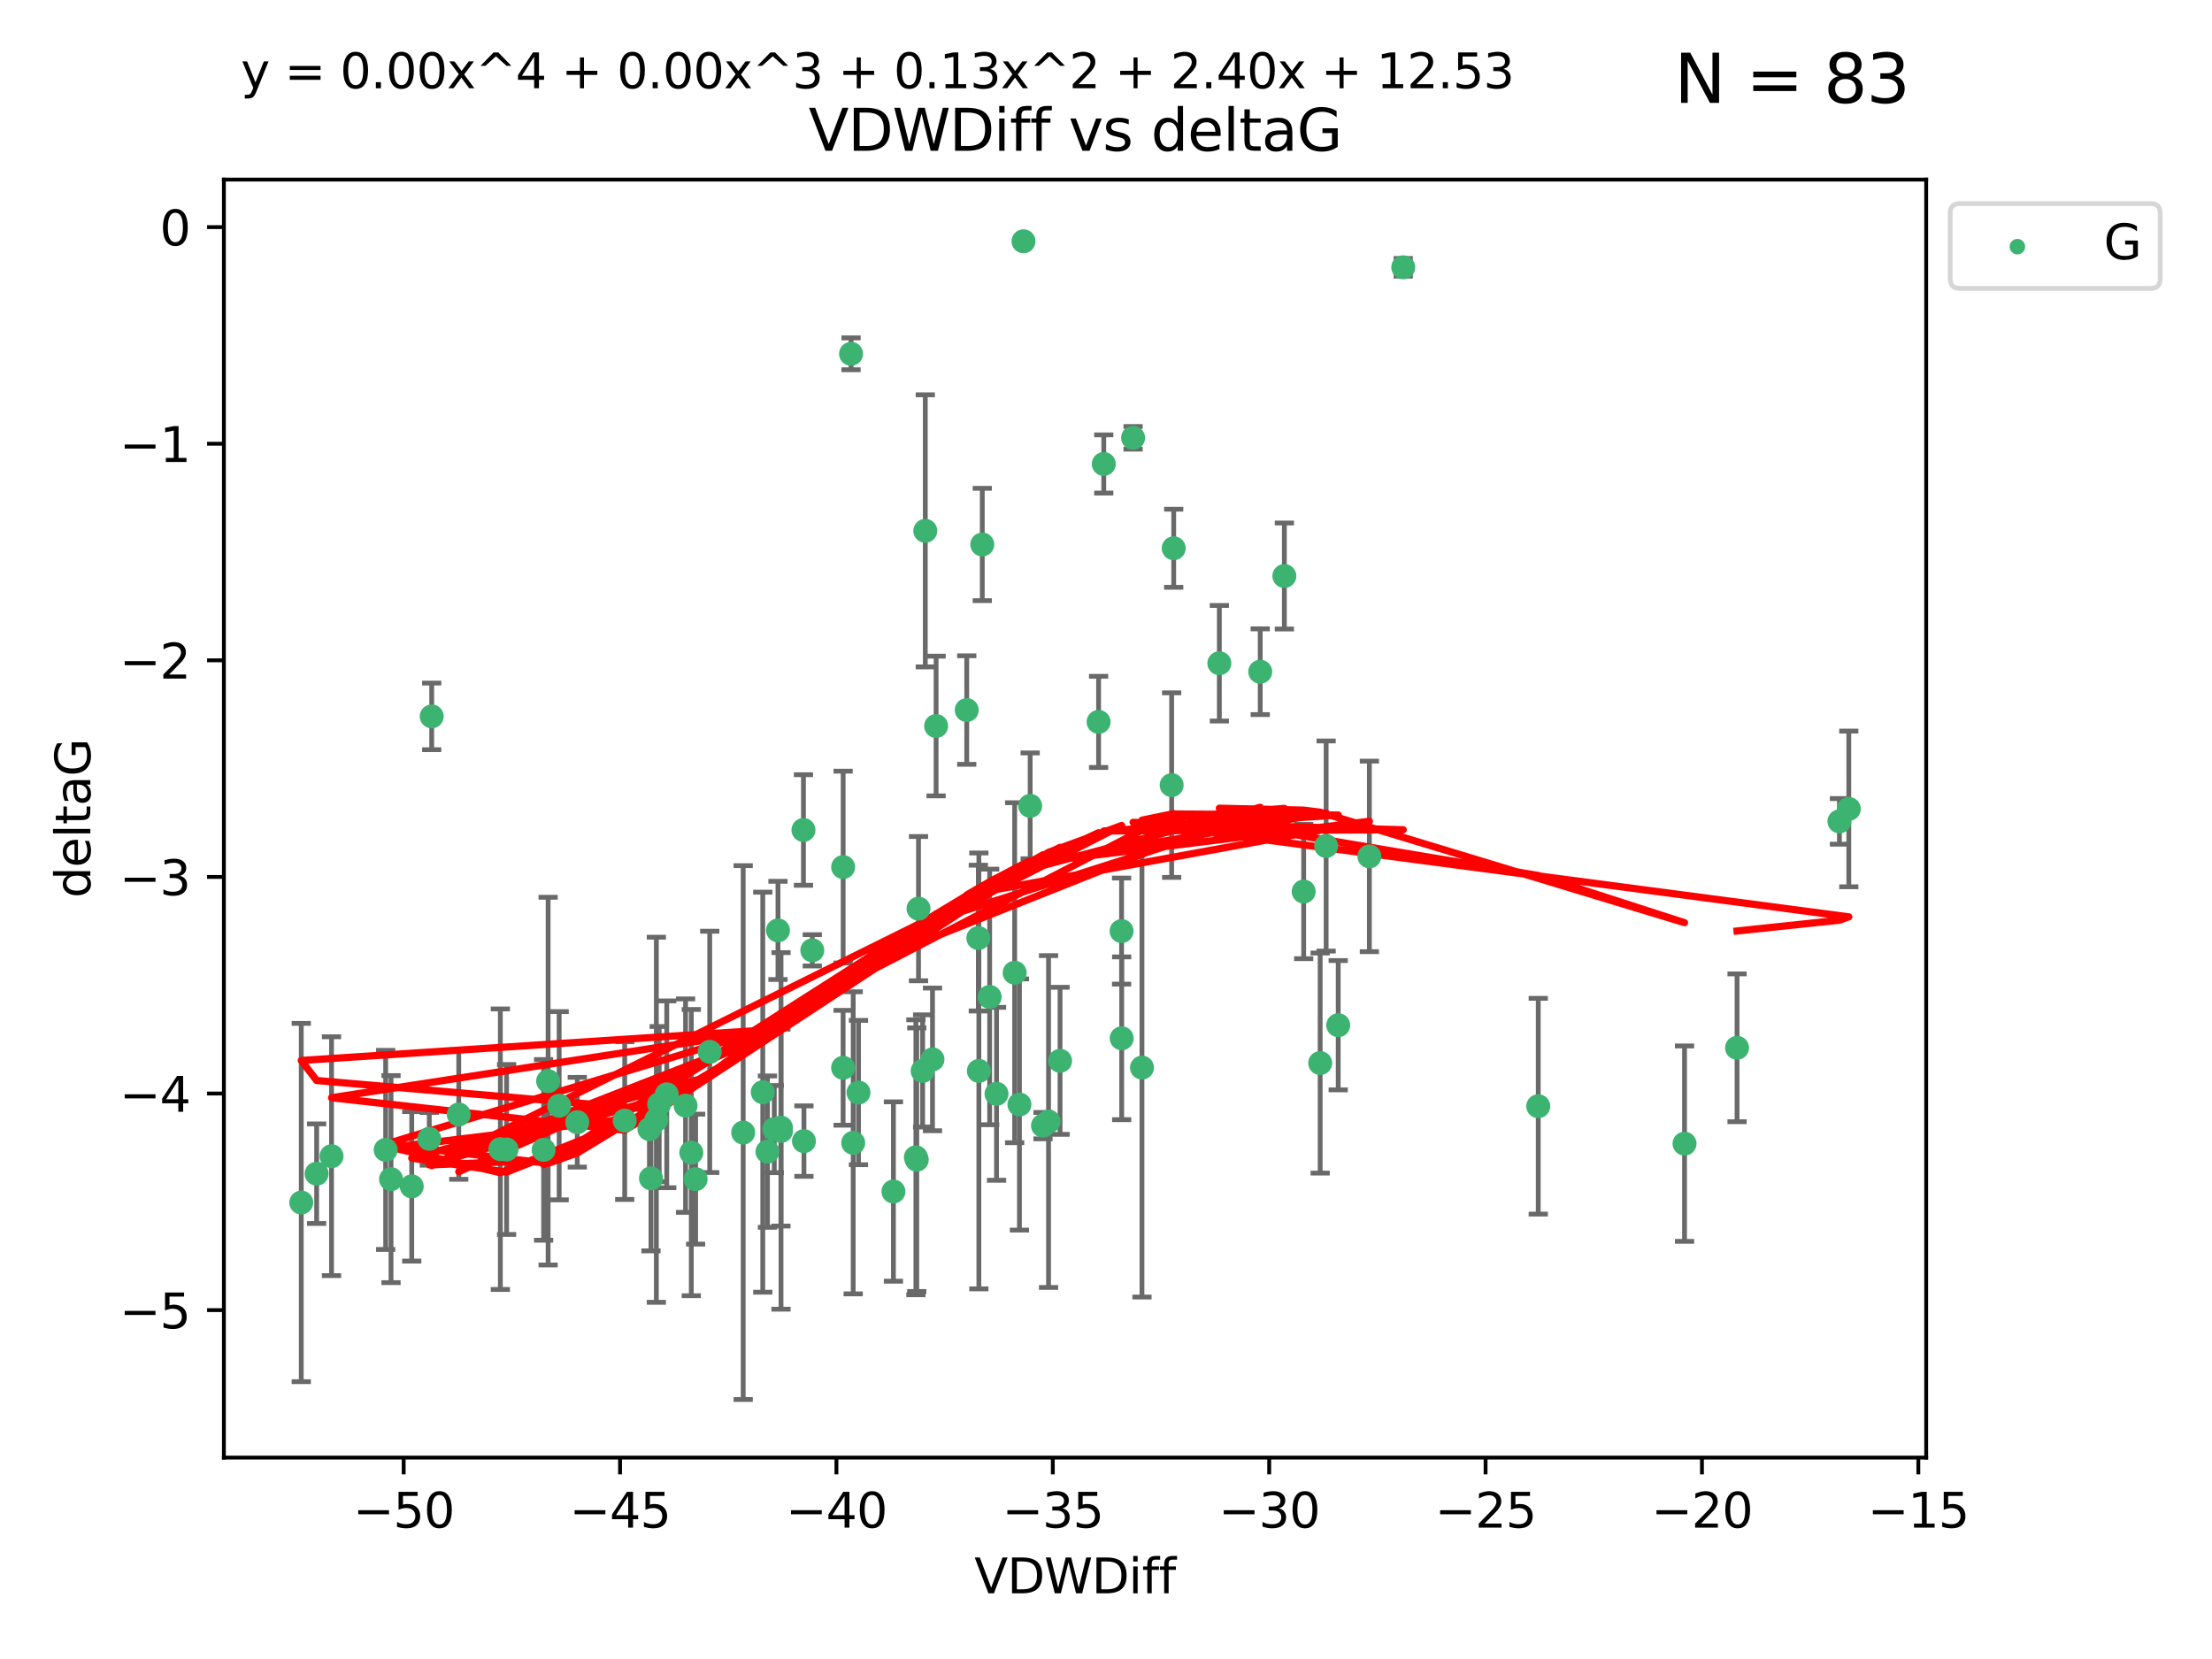 <?xml version="1.0" encoding="utf-8" standalone="no"?>
<!DOCTYPE svg PUBLIC "-//W3C//DTD SVG 1.1//EN"
  "http://www.w3.org/Graphics/SVG/1.1/DTD/svg11.dtd">
<svg xmlns:xlink="http://www.w3.org/1999/xlink" width="460.8pt" height="345.6pt" viewBox="0 0 460.8 345.6" xmlns="http://www.w3.org/2000/svg" version="1.1">
 <defs>
  <style type="text/css">*{stroke-linejoin: round; stroke-linecap: butt}</style>
 </defs>
 <g id="figure_1">
  <g id="patch_1">
   <path d="M 0 345.6 
L 460.8 345.6 
L 460.8 0 
L 0 0 
z
" style="fill: #ffffff"/>
  </g>
  <g id="axes_1">
   <g id="patch_2">
    <path d="M 46.64 303.64 
L 401.26 303.64 
L 401.26 37.411 
L 46.64 37.411 
z
" style="fill: #ffffff"/>
   </g>
   <g id="PathCollection_1">
    <defs>
     <path id="m469b55d4e5" d="M 0 1.118 
C 0.297 1.118 0.581 1 0.791 0.791 
C 1 0.581 1.118 0.297 1.118 0 
C 1.118 -0.297 1 -0.581 0.791 -0.791 
C 0.581 -1 0.297 -1.118 0 -1.118 
C -0.297 -1.118 -0.581 -1 -0.791 -0.791 
C -1 -0.581 -1.118 -0.297 -1.118 0 
C -1.118 0.297 -1 0.581 -0.791 0.791 
C -0.581 1 -0.297 1.118 0 1.118 
z
" style="stroke: #3cb371"/>
    </defs>
    <g clip-path="url(#p30895bfac7)">
     <use xlink:href="#m469b55d4e5" x="135.289" y="235.21" style="fill: #3cb371; stroke: #3cb371"/>
     <use xlink:href="#m469b55d4e5" x="81.456" y="245.636" style="fill: #3cb371; stroke: #3cb371"/>
     <use xlink:href="#m469b55d4e5" x="104.233" y="239.396" style="fill: #3cb371; stroke: #3cb371"/>
     <use xlink:href="#m469b55d4e5" x="138.896" y="227.969" style="fill: #3cb371; stroke: #3cb371"/>
     <use xlink:href="#m469b55d4e5" x="130.138" y="233.438" style="fill: #3cb371; stroke: #3cb371"/>
     <use xlink:href="#m469b55d4e5" x="69.063" y="240.856" style="fill: #3cb371; stroke: #3cb371"/>
     <use xlink:href="#m469b55d4e5" x="161.3" y="235.209" style="fill: #3cb371; stroke: #3cb371"/>
     <use xlink:href="#m469b55d4e5" x="62.759" y="250.507" style="fill: #3cb371; stroke: #3cb371"/>
     <use xlink:href="#m469b55d4e5" x="65.962" y="244.499" style="fill: #3cb371; stroke: #3cb371"/>
     <use xlink:href="#m469b55d4e5" x="137.321" y="230.01" style="fill: #3cb371; stroke: #3cb371"/>
     <use xlink:href="#m469b55d4e5" x="135.612" y="245.465" style="fill: #3cb371; stroke: #3cb371"/>
     <use xlink:href="#m469b55d4e5" x="105.532" y="239.458" style="fill: #3cb371; stroke: #3cb371"/>
     <use xlink:href="#m469b55d4e5" x="85.774" y="247.139" style="fill: #3cb371; stroke: #3cb371"/>
     <use xlink:href="#m469b55d4e5" x="147.851" y="219.121" style="fill: #3cb371; stroke: #3cb371"/>
     <use xlink:href="#m469b55d4e5" x="175.634" y="222.438" style="fill: #3cb371; stroke: #3cb371"/>
     <use xlink:href="#m469b55d4e5" x="154.82" y="235.937" style="fill: #3cb371; stroke: #3cb371"/>
     <use xlink:href="#m469b55d4e5" x="120.256" y="233.778" style="fill: #3cb371; stroke: #3cb371"/>
     <use xlink:href="#m469b55d4e5" x="114.183" y="225.218" style="fill: #3cb371; stroke: #3cb371"/>
     <use xlink:href="#m469b55d4e5" x="80.341" y="239.545" style="fill: #3cb371; stroke: #3cb371"/>
     <use xlink:href="#m469b55d4e5" x="162.679" y="234.902" style="fill: #3cb371; stroke: #3cb371"/>
     <use xlink:href="#m469b55d4e5" x="175.642" y="180.628" style="fill: #3cb371; stroke: #3cb371"/>
     <use xlink:href="#m469b55d4e5" x="190.796" y="241.086" style="fill: #3cb371; stroke: #3cb371"/>
     <use xlink:href="#m469b55d4e5" x="113.245" y="239.542" style="fill: #3cb371; stroke: #3cb371"/>
     <use xlink:href="#m469b55d4e5" x="177.737" y="238.074" style="fill: #3cb371; stroke: #3cb371"/>
     <use xlink:href="#m469b55d4e5" x="142.816" y="230.321" style="fill: #3cb371; stroke: #3cb371"/>
     <use xlink:href="#m469b55d4e5" x="162.7" y="235.588" style="fill: #3cb371; stroke: #3cb371"/>
     <use xlink:href="#m469b55d4e5" x="158.899" y="227.525" style="fill: #3cb371; stroke: #3cb371"/>
     <use xlink:href="#m469b55d4e5" x="167.476" y="237.715" style="fill: #3cb371; stroke: #3cb371"/>
     <use xlink:href="#m469b55d4e5" x="162.068" y="193.822" style="fill: #3cb371; stroke: #3cb371"/>
     <use xlink:href="#m469b55d4e5" x="95.568" y="232.165" style="fill: #3cb371; stroke: #3cb371"/>
     <use xlink:href="#m469b55d4e5" x="159.877" y="239.905" style="fill: #3cb371; stroke: #3cb371"/>
     <use xlink:href="#m469b55d4e5" x="89.933" y="149.237" style="fill: #3cb371; stroke: #3cb371"/>
     <use xlink:href="#m469b55d4e5" x="192.756" y="110.585" style="fill: #3cb371; stroke: #3cb371"/>
     <use xlink:href="#m469b55d4e5" x="144.01" y="240.11" style="fill: #3cb371; stroke: #3cb371"/>
     <use xlink:href="#m469b55d4e5" x="89.427" y="237.234" style="fill: #3cb371; stroke: #3cb371"/>
     <use xlink:href="#m469b55d4e5" x="116.484" y="230.339" style="fill: #3cb371; stroke: #3cb371"/>
     <use xlink:href="#m469b55d4e5" x="144.912" y="245.638" style="fill: #3cb371; stroke: #3cb371"/>
     <use xlink:href="#m469b55d4e5" x="220.83" y="220.986" style="fill: #3cb371; stroke: #3cb371"/>
     <use xlink:href="#m469b55d4e5" x="203.806" y="195.418" style="fill: #3cb371; stroke: #3cb371"/>
     <use xlink:href="#m469b55d4e5" x="233.645" y="193.962" style="fill: #3cb371; stroke: #3cb371"/>
     <use xlink:href="#m469b55d4e5" x="218.431" y="233.64" style="fill: #3cb371; stroke: #3cb371"/>
     <use xlink:href="#m469b55d4e5" x="177.288" y="73.708" style="fill: #3cb371; stroke: #3cb371"/>
     <use xlink:href="#m469b55d4e5" x="167.375" y="172.901" style="fill: #3cb371; stroke: #3cb371"/>
     <use xlink:href="#m469b55d4e5" x="190.979" y="241.588" style="fill: #3cb371; stroke: #3cb371"/>
     <use xlink:href="#m469b55d4e5" x="217.274" y="234.491" style="fill: #3cb371; stroke: #3cb371"/>
     <use xlink:href="#m469b55d4e5" x="136.729" y="233.267" style="fill: #3cb371; stroke: #3cb371"/>
     <use xlink:href="#m469b55d4e5" x="186.117" y="248.215" style="fill: #3cb371; stroke: #3cb371"/>
     <use xlink:href="#m469b55d4e5" x="233.67" y="216.298" style="fill: #3cb371; stroke: #3cb371"/>
     <use xlink:href="#m469b55d4e5" x="192.201" y="223.095" style="fill: #3cb371; stroke: #3cb371"/>
     <use xlink:href="#m469b55d4e5" x="204.627" y="113.426" style="fill: #3cb371; stroke: #3cb371"/>
     <use xlink:href="#m469b55d4e5" x="207.596" y="227.86" style="fill: #3cb371; stroke: #3cb371"/>
     <use xlink:href="#m469b55d4e5" x="262.529" y="139.931" style="fill: #3cb371; stroke: #3cb371"/>
     <use xlink:href="#m469b55d4e5" x="178.839" y="227.599" style="fill: #3cb371; stroke: #3cb371"/>
     <use xlink:href="#m469b55d4e5" x="214.603" y="167.877" style="fill: #3cb371; stroke: #3cb371"/>
     <use xlink:href="#m469b55d4e5" x="211.374" y="202.635" style="fill: #3cb371; stroke: #3cb371"/>
     <use xlink:href="#m469b55d4e5" x="213.214" y="50.266" style="fill: #3cb371; stroke: #3cb371"/>
     <use xlink:href="#m469b55d4e5" x="285.267" y="178.402" style="fill: #3cb371; stroke: #3cb371"/>
     <use xlink:href="#m469b55d4e5" x="201.39" y="147.918" style="fill: #3cb371; stroke: #3cb371"/>
     <use xlink:href="#m469b55d4e5" x="203.917" y="223.093" style="fill: #3cb371; stroke: #3cb371"/>
     <use xlink:href="#m469b55d4e5" x="228.858" y="150.385" style="fill: #3cb371; stroke: #3cb371"/>
     <use xlink:href="#m469b55d4e5" x="195.008" y="151.245" style="fill: #3cb371; stroke: #3cb371"/>
     <use xlink:href="#m469b55d4e5" x="169.214" y="197.967" style="fill: #3cb371; stroke: #3cb371"/>
     <use xlink:href="#m469b55d4e5" x="244.505" y="114.208" style="fill: #3cb371; stroke: #3cb371"/>
     <use xlink:href="#m469b55d4e5" x="237.895" y="222.403" style="fill: #3cb371; stroke: #3cb371"/>
     <use xlink:href="#m469b55d4e5" x="267.558" y="119.992" style="fill: #3cb371; stroke: #3cb371"/>
     <use xlink:href="#m469b55d4e5" x="191.343" y="189.289" style="fill: #3cb371; stroke: #3cb371"/>
     <use xlink:href="#m469b55d4e5" x="194.255" y="220.694" style="fill: #3cb371; stroke: #3cb371"/>
     <use xlink:href="#m469b55d4e5" x="206.164" y="207.68" style="fill: #3cb371; stroke: #3cb371"/>
     <use xlink:href="#m469b55d4e5" x="212.366" y="230.088" style="fill: #3cb371; stroke: #3cb371"/>
     <use xlink:href="#m469b55d4e5" x="276.258" y="176.241" style="fill: #3cb371; stroke: #3cb371"/>
     <use xlink:href="#m469b55d4e5" x="254.012" y="138.164" style="fill: #3cb371; stroke: #3cb371"/>
     <use xlink:href="#m469b55d4e5" x="271.579" y="185.719" style="fill: #3cb371; stroke: #3cb371"/>
     <use xlink:href="#m469b55d4e5" x="275.016" y="221.454" style="fill: #3cb371; stroke: #3cb371"/>
     <use xlink:href="#m469b55d4e5" x="350.919" y="238.241" style="fill: #3cb371; stroke: #3cb371"/>
     <use xlink:href="#m469b55d4e5" x="320.446" y="230.443" style="fill: #3cb371; stroke: #3cb371"/>
     <use xlink:href="#m469b55d4e5" x="244.077" y="163.553" style="fill: #3cb371; stroke: #3cb371"/>
     <use xlink:href="#m469b55d4e5" x="278.775" y="213.569" style="fill: #3cb371; stroke: #3cb371"/>
     <use xlink:href="#m469b55d4e5" x="229.935" y="96.654" style="fill: #3cb371; stroke: #3cb371"/>
     <use xlink:href="#m469b55d4e5" x="292.32" y="55.682" style="fill: #3cb371; stroke: #3cb371"/>
     <use xlink:href="#m469b55d4e5" x="236.042" y="91.203" style="fill: #3cb371; stroke: #3cb371"/>
     <use xlink:href="#m469b55d4e5" x="385.141" y="168.513" style="fill: #3cb371; stroke: #3cb371"/>
     <use xlink:href="#m469b55d4e5" x="383.186" y="171.107" style="fill: #3cb371; stroke: #3cb371"/>
     <use xlink:href="#m469b55d4e5" x="361.86" y="218.278" style="fill: #3cb371; stroke: #3cb371"/>
    </g>
   </g>
   <g id="matplotlib.axis_1">
    <g id="xtick_1">
     <g id="line2d_1">
      <defs>
       <path id="mc4b5acc665" d="M 0 0 
L 0 3.5 
" style="stroke: #000000; stroke-width: 0.8"/>
      </defs>
      <g>
       <use xlink:href="#mc4b5acc665" x="84.093" y="303.64" style="stroke: #000000; stroke-width: 0.8"/>
      </g>
     </g>
     <g id="text_1">
      <!-- −50 -->
      <g transform="translate(73.54 318.238)scale(0.1 -0.1)">
       <defs>
        <path id="DejaVuSans-2212" d="M 678 2272 
L 4684 2272 
L 4684 1741 
L 678 1741 
L 678 2272 
z
" transform="scale(0.016)"/>
        <path id="DejaVuSans-35" d="M 691 4666 
L 3169 4666 
L 3169 4134 
L 1269 4134 
L 1269 2991 
Q 1406 3038 1543 3061 
Q 1681 3084 1819 3084 
Q 2600 3084 3056 2656 
Q 3513 2228 3513 1497 
Q 3513 744 3044 326 
Q 2575 -91 1722 -91 
Q 1428 -91 1123 -41 
Q 819 9 494 109 
L 494 744 
Q 775 591 1075 516 
Q 1375 441 1709 441 
Q 2250 441 2565 725 
Q 2881 1009 2881 1497 
Q 2881 1984 2565 2268 
Q 2250 2553 1709 2553 
Q 1456 2553 1204 2497 
Q 953 2441 691 2322 
L 691 4666 
z
" transform="scale(0.016)"/>
        <path id="DejaVuSans-30" d="M 2034 4250 
Q 1547 4250 1301 3770 
Q 1056 3291 1056 2328 
Q 1056 1369 1301 889 
Q 1547 409 2034 409 
Q 2525 409 2770 889 
Q 3016 1369 3016 2328 
Q 3016 3291 2770 3770 
Q 2525 4250 2034 4250 
z
M 2034 4750 
Q 2819 4750 3233 4129 
Q 3647 3509 3647 2328 
Q 3647 1150 3233 529 
Q 2819 -91 2034 -91 
Q 1250 -91 836 529 
Q 422 1150 422 2328 
Q 422 3509 836 4129 
Q 1250 4750 2034 4750 
z
" transform="scale(0.016)"/>
       </defs>
       <use xlink:href="#DejaVuSans-2212"/>
       <use xlink:href="#DejaVuSans-35" x="83.789"/>
       <use xlink:href="#DejaVuSans-30" x="147.412"/>
      </g>
     </g>
    </g>
    <g id="xtick_2">
     <g id="line2d_2">
      <g>
       <use xlink:href="#mc4b5acc665" x="129.168" y="303.64" style="stroke: #000000; stroke-width: 0.8"/>
      </g>
     </g>
     <g id="text_2">
      <!-- −45 -->
      <g transform="translate(118.616 318.238)scale(0.1 -0.1)">
       <defs>
        <path id="DejaVuSans-34" d="M 2419 4116 
L 825 1625 
L 2419 1625 
L 2419 4116 
z
M 2253 4666 
L 3047 4666 
L 3047 1625 
L 3713 1625 
L 3713 1100 
L 3047 1100 
L 3047 0 
L 2419 0 
L 2419 1100 
L 313 1100 
L 313 1709 
L 2253 4666 
z
" transform="scale(0.016)"/>
       </defs>
       <use xlink:href="#DejaVuSans-2212"/>
       <use xlink:href="#DejaVuSans-34" x="83.789"/>
       <use xlink:href="#DejaVuSans-35" x="147.412"/>
      </g>
     </g>
    </g>
    <g id="xtick_3">
     <g id="line2d_3">
      <g>
       <use xlink:href="#mc4b5acc665" x="174.244" y="303.64" style="stroke: #000000; stroke-width: 0.8"/>
      </g>
     </g>
     <g id="text_3">
      <!-- −40 -->
      <g transform="translate(163.692 318.238)scale(0.1 -0.1)">
       <use xlink:href="#DejaVuSans-2212"/>
       <use xlink:href="#DejaVuSans-34" x="83.789"/>
       <use xlink:href="#DejaVuSans-30" x="147.412"/>
      </g>
     </g>
    </g>
    <g id="xtick_4">
     <g id="line2d_4">
      <g>
       <use xlink:href="#mc4b5acc665" x="219.32" y="303.64" style="stroke: #000000; stroke-width: 0.8"/>
      </g>
     </g>
     <g id="text_4">
      <!-- −35 -->
      <g transform="translate(208.768 318.238)scale(0.1 -0.1)">
       <defs>
        <path id="DejaVuSans-33" d="M 2597 2516 
Q 3050 2419 3304 2112 
Q 3559 1806 3559 1356 
Q 3559 666 3084 287 
Q 2609 -91 1734 -91 
Q 1441 -91 1130 -33 
Q 819 25 488 141 
L 488 750 
Q 750 597 1062 519 
Q 1375 441 1716 441 
Q 2309 441 2620 675 
Q 2931 909 2931 1356 
Q 2931 1769 2642 2001 
Q 2353 2234 1838 2234 
L 1294 2234 
L 1294 2753 
L 1863 2753 
Q 2328 2753 2575 2939 
Q 2822 3125 2822 3475 
Q 2822 3834 2567 4026 
Q 2313 4219 1838 4219 
Q 1578 4219 1281 4162 
Q 984 4106 628 3988 
L 628 4550 
Q 988 4650 1302 4700 
Q 1616 4750 1894 4750 
Q 2613 4750 3031 4423 
Q 3450 4097 3450 3541 
Q 3450 3153 3228 2886 
Q 3006 2619 2597 2516 
z
" transform="scale(0.016)"/>
       </defs>
       <use xlink:href="#DejaVuSans-2212"/>
       <use xlink:href="#DejaVuSans-33" x="83.789"/>
       <use xlink:href="#DejaVuSans-35" x="147.412"/>
      </g>
     </g>
    </g>
    <g id="xtick_5">
     <g id="line2d_5">
      <g>
       <use xlink:href="#mc4b5acc665" x="264.396" y="303.64" style="stroke: #000000; stroke-width: 0.8"/>
      </g>
     </g>
     <g id="text_5">
      <!-- −30 -->
      <g transform="translate(253.844 318.238)scale(0.1 -0.1)">
       <use xlink:href="#DejaVuSans-2212"/>
       <use xlink:href="#DejaVuSans-33" x="83.789"/>
       <use xlink:href="#DejaVuSans-30" x="147.412"/>
      </g>
     </g>
    </g>
    <g id="xtick_6">
     <g id="line2d_6">
      <g>
       <use xlink:href="#mc4b5acc665" x="309.472" y="303.64" style="stroke: #000000; stroke-width: 0.8"/>
      </g>
     </g>
     <g id="text_6">
      <!-- −25 -->
      <g transform="translate(298.92 318.238)scale(0.1 -0.1)">
       <defs>
        <path id="DejaVuSans-32" d="M 1228 531 
L 3431 531 
L 3431 0 
L 469 0 
L 469 531 
Q 828 903 1448 1529 
Q 2069 2156 2228 2338 
Q 2531 2678 2651 2914 
Q 2772 3150 2772 3378 
Q 2772 3750 2511 3984 
Q 2250 4219 1831 4219 
Q 1534 4219 1204 4116 
Q 875 4013 500 3803 
L 500 4441 
Q 881 4594 1212 4672 
Q 1544 4750 1819 4750 
Q 2544 4750 2975 4387 
Q 3406 4025 3406 3419 
Q 3406 3131 3298 2873 
Q 3191 2616 2906 2266 
Q 2828 2175 2409 1742 
Q 1991 1309 1228 531 
z
" transform="scale(0.016)"/>
       </defs>
       <use xlink:href="#DejaVuSans-2212"/>
       <use xlink:href="#DejaVuSans-32" x="83.789"/>
       <use xlink:href="#DejaVuSans-35" x="147.412"/>
      </g>
     </g>
    </g>
    <g id="xtick_7">
     <g id="line2d_7">
      <g>
       <use xlink:href="#mc4b5acc665" x="354.548" y="303.64" style="stroke: #000000; stroke-width: 0.8"/>
      </g>
     </g>
     <g id="text_7">
      <!-- −20 -->
      <g transform="translate(343.996 318.238)scale(0.1 -0.1)">
       <use xlink:href="#DejaVuSans-2212"/>
       <use xlink:href="#DejaVuSans-32" x="83.789"/>
       <use xlink:href="#DejaVuSans-30" x="147.412"/>
      </g>
     </g>
    </g>
    <g id="xtick_8">
     <g id="line2d_8">
      <g>
       <use xlink:href="#mc4b5acc665" x="399.624" y="303.64" style="stroke: #000000; stroke-width: 0.8"/>
      </g>
     </g>
     <g id="text_8">
      <!-- −15 -->
      <g transform="translate(389.071 318.238)scale(0.1 -0.1)">
       <defs>
        <path id="DejaVuSans-31" d="M 794 531 
L 1825 531 
L 1825 4091 
L 703 3866 
L 703 4441 
L 1819 4666 
L 2450 4666 
L 2450 531 
L 3481 531 
L 3481 0 
L 794 0 
L 794 531 
z
" transform="scale(0.016)"/>
       </defs>
       <use xlink:href="#DejaVuSans-2212"/>
       <use xlink:href="#DejaVuSans-31" x="83.789"/>
       <use xlink:href="#DejaVuSans-35" x="147.412"/>
      </g>
     </g>
    </g>
    <g id="text_9">
     <!-- VDWDiff -->
     <g transform="translate(202.977 331.917)scale(0.1 -0.1)">
      <defs>
       <path id="DejaVuSans-56" d="M 1831 0 
L 50 4666 
L 709 4666 
L 2188 738 
L 3669 4666 
L 4325 4666 
L 2547 0 
L 1831 0 
z
" transform="scale(0.016)"/>
       <path id="DejaVuSans-44" d="M 1259 4147 
L 1259 519 
L 2022 519 
Q 2988 519 3436 956 
Q 3884 1394 3884 2338 
Q 3884 3275 3436 3711 
Q 2988 4147 2022 4147 
L 1259 4147 
z
M 628 4666 
L 1925 4666 
Q 3281 4666 3915 4102 
Q 4550 3538 4550 2338 
Q 4550 1131 3912 565 
Q 3275 0 1925 0 
L 628 0 
L 628 4666 
z
" transform="scale(0.016)"/>
       <path id="DejaVuSans-57" d="M 213 4666 
L 850 4666 
L 1831 722 
L 2809 4666 
L 3519 4666 
L 4500 722 
L 5478 4666 
L 6119 4666 
L 4947 0 
L 4153 0 
L 3169 4050 
L 2175 0 
L 1381 0 
L 213 4666 
z
" transform="scale(0.016)"/>
       <path id="DejaVuSans-69" d="M 603 3500 
L 1178 3500 
L 1178 0 
L 603 0 
L 603 3500 
z
M 603 4863 
L 1178 4863 
L 1178 4134 
L 603 4134 
L 603 4863 
z
" transform="scale(0.016)"/>
       <path id="DejaVuSans-66" d="M 2375 4863 
L 2375 4384 
L 1825 4384 
Q 1516 4384 1395 4259 
Q 1275 4134 1275 3809 
L 1275 3500 
L 2222 3500 
L 2222 3053 
L 1275 3053 
L 1275 0 
L 697 0 
L 697 3053 
L 147 3053 
L 147 3500 
L 697 3500 
L 697 3744 
Q 697 4328 969 4595 
Q 1241 4863 1831 4863 
L 2375 4863 
z
" transform="scale(0.016)"/>
      </defs>
      <use xlink:href="#DejaVuSans-56"/>
      <use xlink:href="#DejaVuSans-44" x="68.408"/>
      <use xlink:href="#DejaVuSans-57" x="145.41"/>
      <use xlink:href="#DejaVuSans-44" x="244.287"/>
      <use xlink:href="#DejaVuSans-69" x="321.289"/>
      <use xlink:href="#DejaVuSans-66" x="349.072"/>
      <use xlink:href="#DejaVuSans-66" x="384.277"/>
     </g>
    </g>
   </g>
   <g id="matplotlib.axis_2">
    <g id="ytick_1">
     <g id="line2d_9">
      <defs>
       <path id="md2c7443968" d="M 0 0 
L -3.5 0 
" style="stroke: #000000; stroke-width: 0.8"/>
      </defs>
      <g>
       <use xlink:href="#md2c7443968" x="46.64" y="272.918" style="stroke: #000000; stroke-width: 0.8"/>
      </g>
     </g>
     <g id="text_10">
      <!-- −5 -->
      <g transform="translate(24.898 276.717)scale(0.1 -0.1)">
       <use xlink:href="#DejaVuSans-2212"/>
       <use xlink:href="#DejaVuSans-35" x="83.789"/>
      </g>
     </g>
    </g>
    <g id="ytick_2">
     <g id="line2d_10">
      <g>
       <use xlink:href="#md2c7443968" x="46.64" y="227.798" style="stroke: #000000; stroke-width: 0.8"/>
      </g>
     </g>
     <g id="text_11">
      <!-- −4 -->
      <g transform="translate(24.898 231.598)scale(0.1 -0.1)">
       <use xlink:href="#DejaVuSans-2212"/>
       <use xlink:href="#DejaVuSans-34" x="83.789"/>
      </g>
     </g>
    </g>
    <g id="ytick_3">
     <g id="line2d_11">
      <g>
       <use xlink:href="#md2c7443968" x="46.64" y="182.678" style="stroke: #000000; stroke-width: 0.8"/>
      </g>
     </g>
     <g id="text_12">
      <!-- −3 -->
      <g transform="translate(24.898 186.478)scale(0.1 -0.1)">
       <use xlink:href="#DejaVuSans-2212"/>
       <use xlink:href="#DejaVuSans-33" x="83.789"/>
      </g>
     </g>
    </g>
    <g id="ytick_4">
     <g id="line2d_12">
      <g>
       <use xlink:href="#md2c7443968" x="46.64" y="137.559" style="stroke: #000000; stroke-width: 0.8"/>
      </g>
     </g>
     <g id="text_13">
      <!-- −2 -->
      <g transform="translate(24.898 141.358)scale(0.1 -0.1)">
       <use xlink:href="#DejaVuSans-2212"/>
       <use xlink:href="#DejaVuSans-32" x="83.789"/>
      </g>
     </g>
    </g>
    <g id="ytick_5">
     <g id="line2d_13">
      <g>
       <use xlink:href="#md2c7443968" x="46.64" y="92.439" style="stroke: #000000; stroke-width: 0.8"/>
      </g>
     </g>
     <g id="text_14">
      <!-- −1 -->
      <g transform="translate(24.898 96.238)scale(0.1 -0.1)">
       <use xlink:href="#DejaVuSans-2212"/>
       <use xlink:href="#DejaVuSans-31" x="83.789"/>
      </g>
     </g>
    </g>
    <g id="ytick_6">
     <g id="line2d_14">
      <g>
       <use xlink:href="#md2c7443968" x="46.64" y="47.319" style="stroke: #000000; stroke-width: 0.8"/>
      </g>
     </g>
     <g id="text_15">
      <!-- 0 -->
      <g transform="translate(33.278 51.118)scale(0.1 -0.1)">
       <use xlink:href="#DejaVuSans-30"/>
      </g>
     </g>
    </g>
    <g id="text_16">
     <!-- deltaG -->
     <g transform="translate(18.818 187.064)rotate(-90)scale(0.1 -0.1)">
      <defs>
       <path id="DejaVuSans-64" d="M 2906 2969 
L 2906 4863 
L 3481 4863 
L 3481 0 
L 2906 0 
L 2906 525 
Q 2725 213 2448 61 
Q 2172 -91 1784 -91 
Q 1150 -91 751 415 
Q 353 922 353 1747 
Q 353 2572 751 3078 
Q 1150 3584 1784 3584 
Q 2172 3584 2448 3432 
Q 2725 3281 2906 2969 
z
M 947 1747 
Q 947 1113 1208 752 
Q 1469 391 1925 391 
Q 2381 391 2643 752 
Q 2906 1113 2906 1747 
Q 2906 2381 2643 2742 
Q 2381 3103 1925 3103 
Q 1469 3103 1208 2742 
Q 947 2381 947 1747 
z
" transform="scale(0.016)"/>
       <path id="DejaVuSans-65" d="M 3597 1894 
L 3597 1613 
L 953 1613 
Q 991 1019 1311 708 
Q 1631 397 2203 397 
Q 2534 397 2845 478 
Q 3156 559 3463 722 
L 3463 178 
Q 3153 47 2828 -22 
Q 2503 -91 2169 -91 
Q 1331 -91 842 396 
Q 353 884 353 1716 
Q 353 2575 817 3079 
Q 1281 3584 2069 3584 
Q 2775 3584 3186 3129 
Q 3597 2675 3597 1894 
z
M 3022 2063 
Q 3016 2534 2758 2815 
Q 2500 3097 2075 3097 
Q 1594 3097 1305 2825 
Q 1016 2553 972 2059 
L 3022 2063 
z
" transform="scale(0.016)"/>
       <path id="DejaVuSans-6c" d="M 603 4863 
L 1178 4863 
L 1178 0 
L 603 0 
L 603 4863 
z
" transform="scale(0.016)"/>
       <path id="DejaVuSans-74" d="M 1172 4494 
L 1172 3500 
L 2356 3500 
L 2356 3053 
L 1172 3053 
L 1172 1153 
Q 1172 725 1289 603 
Q 1406 481 1766 481 
L 2356 481 
L 2356 0 
L 1766 0 
Q 1100 0 847 248 
Q 594 497 594 1153 
L 594 3053 
L 172 3053 
L 172 3500 
L 594 3500 
L 594 4494 
L 1172 4494 
z
" transform="scale(0.016)"/>
       <path id="DejaVuSans-61" d="M 2194 1759 
Q 1497 1759 1228 1600 
Q 959 1441 959 1056 
Q 959 750 1161 570 
Q 1363 391 1709 391 
Q 2188 391 2477 730 
Q 2766 1069 2766 1631 
L 2766 1759 
L 2194 1759 
z
M 3341 1997 
L 3341 0 
L 2766 0 
L 2766 531 
Q 2569 213 2275 61 
Q 1981 -91 1556 -91 
Q 1019 -91 701 211 
Q 384 513 384 1019 
Q 384 1609 779 1909 
Q 1175 2209 1959 2209 
L 2766 2209 
L 2766 2266 
Q 2766 2663 2505 2880 
Q 2244 3097 1772 3097 
Q 1472 3097 1187 3025 
Q 903 2953 641 2809 
L 641 3341 
Q 956 3463 1253 3523 
Q 1550 3584 1831 3584 
Q 2591 3584 2966 3190 
Q 3341 2797 3341 1997 
z
" transform="scale(0.016)"/>
       <path id="DejaVuSans-47" d="M 3809 666 
L 3809 1919 
L 2778 1919 
L 2778 2438 
L 4434 2438 
L 4434 434 
Q 4069 175 3628 42 
Q 3188 -91 2688 -91 
Q 1594 -91 976 548 
Q 359 1188 359 2328 
Q 359 3472 976 4111 
Q 1594 4750 2688 4750 
Q 3144 4750 3555 4637 
Q 3966 4525 4313 4306 
L 4313 3634 
Q 3963 3931 3569 4081 
Q 3175 4231 2741 4231 
Q 1884 4231 1454 3753 
Q 1025 3275 1025 2328 
Q 1025 1384 1454 906 
Q 1884 428 2741 428 
Q 3075 428 3337 486 
Q 3600 544 3809 666 
z
" transform="scale(0.016)"/>
      </defs>
      <use xlink:href="#DejaVuSans-64"/>
      <use xlink:href="#DejaVuSans-65" x="63.477"/>
      <use xlink:href="#DejaVuSans-6c" x="125"/>
      <use xlink:href="#DejaVuSans-74" x="152.783"/>
      <use xlink:href="#DejaVuSans-61" x="191.992"/>
      <use xlink:href="#DejaVuSans-47" x="253.271"/>
     </g>
    </g>
   </g>
   <g id="LineCollection_1">
    <path d="M 135.289 244.896 
L 135.289 225.523 
" clip-path="url(#p30895bfac7)" style="fill: none; stroke: #696969"/>
    <path d="M 81.456 267.198 
L 81.456 224.073 
" clip-path="url(#p30895bfac7)" style="fill: none; stroke: #696969"/>
    <path d="M 104.233 268.614 
L 104.233 210.178 
" clip-path="url(#p30895bfac7)" style="fill: none; stroke: #696969"/>
    <path d="M 138.896 247.429 
L 138.896 208.509 
" clip-path="url(#p30895bfac7)" style="fill: none; stroke: #696969"/>
    <path d="M 130.138 249.866 
L 130.138 217.01 
" clip-path="url(#p30895bfac7)" style="fill: none; stroke: #696969"/>
    <path d="M 69.063 265.736 
L 69.063 215.976 
" clip-path="url(#p30895bfac7)" style="fill: none; stroke: #696969"/>
    <path d="M 161.3 244.293 
L 161.3 226.126 
" clip-path="url(#p30895bfac7)" style="fill: none; stroke: #696969"/>
    <path d="M 62.759 287.827 
L 62.759 213.187 
" clip-path="url(#p30895bfac7)" style="fill: none; stroke: #696969"/>
    <path d="M 65.962 254.873 
L 65.962 234.125 
" clip-path="url(#p30895bfac7)" style="fill: none; stroke: #696969"/>
    <path d="M 137.321 246.181 
L 137.321 213.838 
" clip-path="url(#p30895bfac7)" style="fill: none; stroke: #696969"/>
    <path d="M 135.612 260.581 
L 135.612 230.349 
" clip-path="url(#p30895bfac7)" style="fill: none; stroke: #696969"/>
    <path d="M 105.532 257.155 
L 105.532 221.76 
" clip-path="url(#p30895bfac7)" style="fill: none; stroke: #696969"/>
    <path d="M 85.774 262.704 
L 85.774 231.574 
" clip-path="url(#p30895bfac7)" style="fill: none; stroke: #696969"/>
    <path d="M 147.851 244.252 
L 147.851 193.99 
" clip-path="url(#p30895bfac7)" style="fill: none; stroke: #696969"/>
    <path d="M 175.634 234.399 
L 175.634 210.477 
" clip-path="url(#p30895bfac7)" style="fill: none; stroke: #696969"/>
    <path d="M 154.82 291.539 
L 154.82 180.336 
" clip-path="url(#p30895bfac7)" style="fill: none; stroke: #696969"/>
    <path d="M 120.256 243.123 
L 120.256 224.432 
" clip-path="url(#p30895bfac7)" style="fill: none; stroke: #696969"/>
    <path d="M 114.183 263.519 
L 114.183 186.917 
" clip-path="url(#p30895bfac7)" style="fill: none; stroke: #696969"/>
    <path d="M 80.341 260.283 
L 80.341 218.806 
" clip-path="url(#p30895bfac7)" style="fill: none; stroke: #696969"/>
    <path d="M 162.679 255.409 
L 162.679 214.396 
" clip-path="url(#p30895bfac7)" style="fill: none; stroke: #696969"/>
    <path d="M 175.642 200.612 
L 175.642 160.644 
" clip-path="url(#p30895bfac7)" style="fill: none; stroke: #696969"/>
    <path d="M 190.796 269.728 
L 190.796 212.445 
" clip-path="url(#p30895bfac7)" style="fill: none; stroke: #696969"/>
    <path d="M 113.245 258.359 
L 113.245 220.725 
" clip-path="url(#p30895bfac7)" style="fill: none; stroke: #696969"/>
    <path d="M 177.737 269.539 
L 177.737 206.608 
" clip-path="url(#p30895bfac7)" style="fill: none; stroke: #696969"/>
    <path d="M 142.816 252.551 
L 142.816 208.09 
" clip-path="url(#p30895bfac7)" style="fill: none; stroke: #696969"/>
    <path d="M 162.7 272.729 
L 162.7 198.446 
" clip-path="url(#p30895bfac7)" style="fill: none; stroke: #696969"/>
    <path d="M 158.899 269.191 
L 158.899 185.858 
" clip-path="url(#p30895bfac7)" style="fill: none; stroke: #696969"/>
    <path d="M 167.476 245.053 
L 167.476 230.377 
" clip-path="url(#p30895bfac7)" style="fill: none; stroke: #696969"/>
    <path d="M 162.068 204.051 
L 162.068 183.593 
" clip-path="url(#p30895bfac7)" style="fill: none; stroke: #696969"/>
    <path d="M 95.568 245.672 
L 95.568 218.658 
" clip-path="url(#p30895bfac7)" style="fill: none; stroke: #696969"/>
    <path d="M 159.877 255.67 
L 159.877 224.14 
" clip-path="url(#p30895bfac7)" style="fill: none; stroke: #696969"/>
    <path d="M 89.933 156.175 
L 89.933 142.299 
" clip-path="url(#p30895bfac7)" style="fill: none; stroke: #696969"/>
    <path d="M 192.756 138.926 
L 192.756 82.244 
" clip-path="url(#p30895bfac7)" style="fill: none; stroke: #696969"/>
    <path d="M 144.01 269.924 
L 144.01 210.295 
" clip-path="url(#p30895bfac7)" style="fill: none; stroke: #696969"/>
    <path d="M 89.427 242.726 
L 89.427 231.742 
" clip-path="url(#p30895bfac7)" style="fill: none; stroke: #696969"/>
    <path d="M 116.484 249.949 
L 116.484 210.73 
" clip-path="url(#p30895bfac7)" style="fill: none; stroke: #696969"/>
    <path d="M 144.912 259.171 
L 144.912 232.105 
" clip-path="url(#p30895bfac7)" style="fill: none; stroke: #696969"/>
    <path d="M 220.83 236.302 
L 220.83 205.67 
" clip-path="url(#p30895bfac7)" style="fill: none; stroke: #696969"/>
    <path d="M 203.806 210.604 
L 203.806 180.232 
" clip-path="url(#p30895bfac7)" style="fill: none; stroke: #696969"/>
    <path d="M 233.645 205.006 
L 233.645 182.917 
" clip-path="url(#p30895bfac7)" style="fill: none; stroke: #696969"/>
    <path d="M 218.431 268.206 
L 218.431 199.074 
" clip-path="url(#p30895bfac7)" style="fill: none; stroke: #696969"/>
    <path d="M 177.288 77.029 
L 177.288 70.387 
" clip-path="url(#p30895bfac7)" style="fill: none; stroke: #696969"/>
    <path d="M 167.375 184.419 
L 167.375 161.383 
" clip-path="url(#p30895bfac7)" style="fill: none; stroke: #696969"/>
    <path d="M 190.979 269.045 
L 190.979 214.131 
" clip-path="url(#p30895bfac7)" style="fill: none; stroke: #696969"/>
    <path d="M 217.274 237.236 
L 217.274 231.747 
" clip-path="url(#p30895bfac7)" style="fill: none; stroke: #696969"/>
    <path d="M 136.729 271.293 
L 136.729 195.242 
" clip-path="url(#p30895bfac7)" style="fill: none; stroke: #696969"/>
    <path d="M 186.117 266.897 
L 186.117 229.533 
" clip-path="url(#p30895bfac7)" style="fill: none; stroke: #696969"/>
    <path d="M 233.67 233.251 
L 233.67 199.345 
" clip-path="url(#p30895bfac7)" style="fill: none; stroke: #696969"/>
    <path d="M 192.201 234.78 
L 192.201 211.409 
" clip-path="url(#p30895bfac7)" style="fill: none; stroke: #696969"/>
    <path d="M 204.627 125.126 
L 204.627 101.726 
" clip-path="url(#p30895bfac7)" style="fill: none; stroke: #696969"/>
    <path d="M 207.596 245.871 
L 207.596 209.849 
" clip-path="url(#p30895bfac7)" style="fill: none; stroke: #696969"/>
    <path d="M 262.529 148.86 
L 262.529 131.003 
" clip-path="url(#p30895bfac7)" style="fill: none; stroke: #696969"/>
    <path d="M 178.839 242.632 
L 178.839 212.565 
" clip-path="url(#p30895bfac7)" style="fill: none; stroke: #696969"/>
    <path d="M 214.603 178.901 
L 214.603 156.854 
" clip-path="url(#p30895bfac7)" style="fill: none; stroke: #696969"/>
    <path d="M 211.374 238.046 
L 211.374 167.224 
" clip-path="url(#p30895bfac7)" style="fill: none; stroke: #696969"/>
    <path d="M 213.214 51.019 
L 213.214 49.513 
" clip-path="url(#p30895bfac7)" style="fill: none; stroke: #696969"/>
    <path d="M 285.267 198.246 
L 285.267 158.558 
" clip-path="url(#p30895bfac7)" style="fill: none; stroke: #696969"/>
    <path d="M 201.39 159.22 
L 201.39 136.615 
" clip-path="url(#p30895bfac7)" style="fill: none; stroke: #696969"/>
    <path d="M 203.917 268.493 
L 203.917 177.694 
" clip-path="url(#p30895bfac7)" style="fill: none; stroke: #696969"/>
    <path d="M 228.858 159.879 
L 228.858 140.89 
" clip-path="url(#p30895bfac7)" style="fill: none; stroke: #696969"/>
    <path d="M 195.008 165.798 
L 195.008 136.692 
" clip-path="url(#p30895bfac7)" style="fill: none; stroke: #696969"/>
    <path d="M 169.214 201.228 
L 169.214 194.707 
" clip-path="url(#p30895bfac7)" style="fill: none; stroke: #696969"/>
    <path d="M 244.505 122.343 
L 244.505 106.074 
" clip-path="url(#p30895bfac7)" style="fill: none; stroke: #696969"/>
    <path d="M 237.895 270.191 
L 237.895 174.614 
" clip-path="url(#p30895bfac7)" style="fill: none; stroke: #696969"/>
    <path d="M 267.558 131.03 
L 267.558 108.954 
" clip-path="url(#p30895bfac7)" style="fill: none; stroke: #696969"/>
    <path d="M 191.343 204.314 
L 191.343 174.263 
" clip-path="url(#p30895bfac7)" style="fill: none; stroke: #696969"/>
    <path d="M 194.255 235.555 
L 194.255 205.832 
" clip-path="url(#p30895bfac7)" style="fill: none; stroke: #696969"/>
    <path d="M 206.164 234.3 
L 206.164 181.06 
" clip-path="url(#p30895bfac7)" style="fill: none; stroke: #696969"/>
    <path d="M 212.366 256.245 
L 212.366 203.932 
" clip-path="url(#p30895bfac7)" style="fill: none; stroke: #696969"/>
    <path d="M 276.258 198.125 
L 276.258 154.357 
" clip-path="url(#p30895bfac7)" style="fill: none; stroke: #696969"/>
    <path d="M 254.012 150.199 
L 254.012 126.129 
" clip-path="url(#p30895bfac7)" style="fill: none; stroke: #696969"/>
    <path d="M 271.579 199.71 
L 271.579 171.727 
" clip-path="url(#p30895bfac7)" style="fill: none; stroke: #696969"/>
    <path d="M 275.016 244.379 
L 275.016 198.529 
" clip-path="url(#p30895bfac7)" style="fill: none; stroke: #696969"/>
    <path d="M 350.919 258.591 
L 350.919 217.891 
" clip-path="url(#p30895bfac7)" style="fill: none; stroke: #696969"/>
    <path d="M 320.446 252.918 
L 320.446 207.968 
" clip-path="url(#p30895bfac7)" style="fill: none; stroke: #696969"/>
    <path d="M 244.077 182.778 
L 244.077 144.329 
" clip-path="url(#p30895bfac7)" style="fill: none; stroke: #696969"/>
    <path d="M 278.775 227.037 
L 278.775 200.101 
" clip-path="url(#p30895bfac7)" style="fill: none; stroke: #696969"/>
    <path d="M 229.935 102.717 
L 229.935 90.592 
" clip-path="url(#p30895bfac7)" style="fill: none; stroke: #696969"/>
    <path d="M 292.32 57.528 
L 292.32 53.836 
" clip-path="url(#p30895bfac7)" style="fill: none; stroke: #696969"/>
    <path d="M 236.042 93.561 
L 236.042 88.845 
" clip-path="url(#p30895bfac7)" style="fill: none; stroke: #696969"/>
    <path d="M 385.141 184.728 
L 385.141 152.299 
" clip-path="url(#p30895bfac7)" style="fill: none; stroke: #696969"/>
    <path d="M 383.186 175.859 
L 383.186 166.355 
" clip-path="url(#p30895bfac7)" style="fill: none; stroke: #696969"/>
    <path d="M 361.86 233.678 
L 361.86 202.879 
" clip-path="url(#p30895bfac7)" style="fill: none; stroke: #696969"/>
   </g>
   <g id="line2d_15">
    <defs>
     <path id="mb8ceeabd3c" d="M 2 0 
L -2 -0 
" style="stroke: #696969"/>
    </defs>
    <g clip-path="url(#p30895bfac7)">
     <use xlink:href="#mb8ceeabd3c" x="135.289" y="244.896" style="fill: #696969; stroke: #696969"/>
     <use xlink:href="#mb8ceeabd3c" x="81.456" y="267.198" style="fill: #696969; stroke: #696969"/>
     <use xlink:href="#mb8ceeabd3c" x="104.233" y="268.614" style="fill: #696969; stroke: #696969"/>
     <use xlink:href="#mb8ceeabd3c" x="138.896" y="247.429" style="fill: #696969; stroke: #696969"/>
     <use xlink:href="#mb8ceeabd3c" x="130.138" y="249.866" style="fill: #696969; stroke: #696969"/>
     <use xlink:href="#mb8ceeabd3c" x="69.063" y="265.736" style="fill: #696969; stroke: #696969"/>
     <use xlink:href="#mb8ceeabd3c" x="161.3" y="244.293" style="fill: #696969; stroke: #696969"/>
     <use xlink:href="#mb8ceeabd3c" x="62.759" y="287.827" style="fill: #696969; stroke: #696969"/>
     <use xlink:href="#mb8ceeabd3c" x="65.962" y="254.873" style="fill: #696969; stroke: #696969"/>
     <use xlink:href="#mb8ceeabd3c" x="137.321" y="246.181" style="fill: #696969; stroke: #696969"/>
     <use xlink:href="#mb8ceeabd3c" x="135.612" y="260.581" style="fill: #696969; stroke: #696969"/>
     <use xlink:href="#mb8ceeabd3c" x="105.532" y="257.155" style="fill: #696969; stroke: #696969"/>
     <use xlink:href="#mb8ceeabd3c" x="85.774" y="262.704" style="fill: #696969; stroke: #696969"/>
     <use xlink:href="#mb8ceeabd3c" x="147.851" y="244.252" style="fill: #696969; stroke: #696969"/>
     <use xlink:href="#mb8ceeabd3c" x="175.634" y="234.399" style="fill: #696969; stroke: #696969"/>
     <use xlink:href="#mb8ceeabd3c" x="154.82" y="291.539" style="fill: #696969; stroke: #696969"/>
     <use xlink:href="#mb8ceeabd3c" x="120.256" y="243.123" style="fill: #696969; stroke: #696969"/>
     <use xlink:href="#mb8ceeabd3c" x="114.183" y="263.519" style="fill: #696969; stroke: #696969"/>
     <use xlink:href="#mb8ceeabd3c" x="80.341" y="260.283" style="fill: #696969; stroke: #696969"/>
     <use xlink:href="#mb8ceeabd3c" x="162.679" y="255.409" style="fill: #696969; stroke: #696969"/>
     <use xlink:href="#mb8ceeabd3c" x="175.642" y="200.612" style="fill: #696969; stroke: #696969"/>
     <use xlink:href="#mb8ceeabd3c" x="190.796" y="269.728" style="fill: #696969; stroke: #696969"/>
     <use xlink:href="#mb8ceeabd3c" x="113.245" y="258.359" style="fill: #696969; stroke: #696969"/>
     <use xlink:href="#mb8ceeabd3c" x="177.737" y="269.539" style="fill: #696969; stroke: #696969"/>
     <use xlink:href="#mb8ceeabd3c" x="142.816" y="252.551" style="fill: #696969; stroke: #696969"/>
     <use xlink:href="#mb8ceeabd3c" x="162.7" y="272.729" style="fill: #696969; stroke: #696969"/>
     <use xlink:href="#mb8ceeabd3c" x="158.899" y="269.191" style="fill: #696969; stroke: #696969"/>
     <use xlink:href="#mb8ceeabd3c" x="167.476" y="245.053" style="fill: #696969; stroke: #696969"/>
     <use xlink:href="#mb8ceeabd3c" x="162.068" y="204.051" style="fill: #696969; stroke: #696969"/>
     <use xlink:href="#mb8ceeabd3c" x="95.568" y="245.672" style="fill: #696969; stroke: #696969"/>
     <use xlink:href="#mb8ceeabd3c" x="159.877" y="255.67" style="fill: #696969; stroke: #696969"/>
     <use xlink:href="#mb8ceeabd3c" x="89.933" y="156.175" style="fill: #696969; stroke: #696969"/>
     <use xlink:href="#mb8ceeabd3c" x="192.756" y="138.926" style="fill: #696969; stroke: #696969"/>
     <use xlink:href="#mb8ceeabd3c" x="144.01" y="269.924" style="fill: #696969; stroke: #696969"/>
     <use xlink:href="#mb8ceeabd3c" x="89.427" y="242.726" style="fill: #696969; stroke: #696969"/>
     <use xlink:href="#mb8ceeabd3c" x="116.484" y="249.949" style="fill: #696969; stroke: #696969"/>
     <use xlink:href="#mb8ceeabd3c" x="144.912" y="259.171" style="fill: #696969; stroke: #696969"/>
     <use xlink:href="#mb8ceeabd3c" x="220.83" y="236.302" style="fill: #696969; stroke: #696969"/>
     <use xlink:href="#mb8ceeabd3c" x="203.806" y="210.604" style="fill: #696969; stroke: #696969"/>
     <use xlink:href="#mb8ceeabd3c" x="233.645" y="205.006" style="fill: #696969; stroke: #696969"/>
     <use xlink:href="#mb8ceeabd3c" x="218.431" y="268.206" style="fill: #696969; stroke: #696969"/>
     <use xlink:href="#mb8ceeabd3c" x="177.288" y="77.029" style="fill: #696969; stroke: #696969"/>
     <use xlink:href="#mb8ceeabd3c" x="167.375" y="184.419" style="fill: #696969; stroke: #696969"/>
     <use xlink:href="#mb8ceeabd3c" x="190.979" y="269.045" style="fill: #696969; stroke: #696969"/>
     <use xlink:href="#mb8ceeabd3c" x="217.274" y="237.236" style="fill: #696969; stroke: #696969"/>
     <use xlink:href="#mb8ceeabd3c" x="136.729" y="271.293" style="fill: #696969; stroke: #696969"/>
     <use xlink:href="#mb8ceeabd3c" x="186.117" y="266.897" style="fill: #696969; stroke: #696969"/>
     <use xlink:href="#mb8ceeabd3c" x="233.67" y="233.251" style="fill: #696969; stroke: #696969"/>
     <use xlink:href="#mb8ceeabd3c" x="192.201" y="234.78" style="fill: #696969; stroke: #696969"/>
     <use xlink:href="#mb8ceeabd3c" x="204.627" y="125.126" style="fill: #696969; stroke: #696969"/>
     <use xlink:href="#mb8ceeabd3c" x="207.596" y="245.871" style="fill: #696969; stroke: #696969"/>
     <use xlink:href="#mb8ceeabd3c" x="262.529" y="148.86" style="fill: #696969; stroke: #696969"/>
     <use xlink:href="#mb8ceeabd3c" x="178.839" y="242.632" style="fill: #696969; stroke: #696969"/>
     <use xlink:href="#mb8ceeabd3c" x="214.603" y="178.901" style="fill: #696969; stroke: #696969"/>
     <use xlink:href="#mb8ceeabd3c" x="211.374" y="238.046" style="fill: #696969; stroke: #696969"/>
     <use xlink:href="#mb8ceeabd3c" x="213.214" y="51.019" style="fill: #696969; stroke: #696969"/>
     <use xlink:href="#mb8ceeabd3c" x="285.267" y="198.246" style="fill: #696969; stroke: #696969"/>
     <use xlink:href="#mb8ceeabd3c" x="201.39" y="159.22" style="fill: #696969; stroke: #696969"/>
     <use xlink:href="#mb8ceeabd3c" x="203.917" y="268.493" style="fill: #696969; stroke: #696969"/>
     <use xlink:href="#mb8ceeabd3c" x="228.858" y="159.879" style="fill: #696969; stroke: #696969"/>
     <use xlink:href="#mb8ceeabd3c" x="195.008" y="165.798" style="fill: #696969; stroke: #696969"/>
     <use xlink:href="#mb8ceeabd3c" x="169.214" y="201.228" style="fill: #696969; stroke: #696969"/>
     <use xlink:href="#mb8ceeabd3c" x="244.505" y="122.343" style="fill: #696969; stroke: #696969"/>
     <use xlink:href="#mb8ceeabd3c" x="237.895" y="270.191" style="fill: #696969; stroke: #696969"/>
     <use xlink:href="#mb8ceeabd3c" x="267.558" y="131.03" style="fill: #696969; stroke: #696969"/>
     <use xlink:href="#mb8ceeabd3c" x="191.343" y="204.314" style="fill: #696969; stroke: #696969"/>
     <use xlink:href="#mb8ceeabd3c" x="194.255" y="235.555" style="fill: #696969; stroke: #696969"/>
     <use xlink:href="#mb8ceeabd3c" x="206.164" y="234.3" style="fill: #696969; stroke: #696969"/>
     <use xlink:href="#mb8ceeabd3c" x="212.366" y="256.245" style="fill: #696969; stroke: #696969"/>
     <use xlink:href="#mb8ceeabd3c" x="276.258" y="198.125" style="fill: #696969; stroke: #696969"/>
     <use xlink:href="#mb8ceeabd3c" x="254.012" y="150.199" style="fill: #696969; stroke: #696969"/>
     <use xlink:href="#mb8ceeabd3c" x="271.579" y="199.71" style="fill: #696969; stroke: #696969"/>
     <use xlink:href="#mb8ceeabd3c" x="275.016" y="244.379" style="fill: #696969; stroke: #696969"/>
     <use xlink:href="#mb8ceeabd3c" x="350.919" y="258.591" style="fill: #696969; stroke: #696969"/>
     <use xlink:href="#mb8ceeabd3c" x="320.446" y="252.918" style="fill: #696969; stroke: #696969"/>
     <use xlink:href="#mb8ceeabd3c" x="244.077" y="182.778" style="fill: #696969; stroke: #696969"/>
     <use xlink:href="#mb8ceeabd3c" x="278.775" y="227.037" style="fill: #696969; stroke: #696969"/>
     <use xlink:href="#mb8ceeabd3c" x="229.935" y="102.717" style="fill: #696969; stroke: #696969"/>
     <use xlink:href="#mb8ceeabd3c" x="292.32" y="57.528" style="fill: #696969; stroke: #696969"/>
     <use xlink:href="#mb8ceeabd3c" x="236.042" y="93.561" style="fill: #696969; stroke: #696969"/>
     <use xlink:href="#mb8ceeabd3c" x="385.141" y="184.728" style="fill: #696969; stroke: #696969"/>
     <use xlink:href="#mb8ceeabd3c" x="383.186" y="175.859" style="fill: #696969; stroke: #696969"/>
     <use xlink:href="#mb8ceeabd3c" x="361.86" y="233.678" style="fill: #696969; stroke: #696969"/>
    </g>
   </g>
   <g id="line2d_16">
    <g clip-path="url(#p30895bfac7)">
     <use xlink:href="#mb8ceeabd3c" x="135.289" y="225.523" style="fill: #696969; stroke: #696969"/>
     <use xlink:href="#mb8ceeabd3c" x="81.456" y="224.073" style="fill: #696969; stroke: #696969"/>
     <use xlink:href="#mb8ceeabd3c" x="104.233" y="210.178" style="fill: #696969; stroke: #696969"/>
     <use xlink:href="#mb8ceeabd3c" x="138.896" y="208.509" style="fill: #696969; stroke: #696969"/>
     <use xlink:href="#mb8ceeabd3c" x="130.138" y="217.01" style="fill: #696969; stroke: #696969"/>
     <use xlink:href="#mb8ceeabd3c" x="69.063" y="215.976" style="fill: #696969; stroke: #696969"/>
     <use xlink:href="#mb8ceeabd3c" x="161.3" y="226.126" style="fill: #696969; stroke: #696969"/>
     <use xlink:href="#mb8ceeabd3c" x="62.759" y="213.187" style="fill: #696969; stroke: #696969"/>
     <use xlink:href="#mb8ceeabd3c" x="65.962" y="234.125" style="fill: #696969; stroke: #696969"/>
     <use xlink:href="#mb8ceeabd3c" x="137.321" y="213.838" style="fill: #696969; stroke: #696969"/>
     <use xlink:href="#mb8ceeabd3c" x="135.612" y="230.349" style="fill: #696969; stroke: #696969"/>
     <use xlink:href="#mb8ceeabd3c" x="105.532" y="221.76" style="fill: #696969; stroke: #696969"/>
     <use xlink:href="#mb8ceeabd3c" x="85.774" y="231.574" style="fill: #696969; stroke: #696969"/>
     <use xlink:href="#mb8ceeabd3c" x="147.851" y="193.99" style="fill: #696969; stroke: #696969"/>
     <use xlink:href="#mb8ceeabd3c" x="175.634" y="210.477" style="fill: #696969; stroke: #696969"/>
     <use xlink:href="#mb8ceeabd3c" x="154.82" y="180.336" style="fill: #696969; stroke: #696969"/>
     <use xlink:href="#mb8ceeabd3c" x="120.256" y="224.432" style="fill: #696969; stroke: #696969"/>
     <use xlink:href="#mb8ceeabd3c" x="114.183" y="186.917" style="fill: #696969; stroke: #696969"/>
     <use xlink:href="#mb8ceeabd3c" x="80.341" y="218.806" style="fill: #696969; stroke: #696969"/>
     <use xlink:href="#mb8ceeabd3c" x="162.679" y="214.396" style="fill: #696969; stroke: #696969"/>
     <use xlink:href="#mb8ceeabd3c" x="175.642" y="160.644" style="fill: #696969; stroke: #696969"/>
     <use xlink:href="#mb8ceeabd3c" x="190.796" y="212.445" style="fill: #696969; stroke: #696969"/>
     <use xlink:href="#mb8ceeabd3c" x="113.245" y="220.725" style="fill: #696969; stroke: #696969"/>
     <use xlink:href="#mb8ceeabd3c" x="177.737" y="206.608" style="fill: #696969; stroke: #696969"/>
     <use xlink:href="#mb8ceeabd3c" x="142.816" y="208.09" style="fill: #696969; stroke: #696969"/>
     <use xlink:href="#mb8ceeabd3c" x="162.7" y="198.446" style="fill: #696969; stroke: #696969"/>
     <use xlink:href="#mb8ceeabd3c" x="158.899" y="185.858" style="fill: #696969; stroke: #696969"/>
     <use xlink:href="#mb8ceeabd3c" x="167.476" y="230.377" style="fill: #696969; stroke: #696969"/>
     <use xlink:href="#mb8ceeabd3c" x="162.068" y="183.593" style="fill: #696969; stroke: #696969"/>
     <use xlink:href="#mb8ceeabd3c" x="95.568" y="218.658" style="fill: #696969; stroke: #696969"/>
     <use xlink:href="#mb8ceeabd3c" x="159.877" y="224.14" style="fill: #696969; stroke: #696969"/>
     <use xlink:href="#mb8ceeabd3c" x="89.933" y="142.299" style="fill: #696969; stroke: #696969"/>
     <use xlink:href="#mb8ceeabd3c" x="192.756" y="82.244" style="fill: #696969; stroke: #696969"/>
     <use xlink:href="#mb8ceeabd3c" x="144.01" y="210.295" style="fill: #696969; stroke: #696969"/>
     <use xlink:href="#mb8ceeabd3c" x="89.427" y="231.742" style="fill: #696969; stroke: #696969"/>
     <use xlink:href="#mb8ceeabd3c" x="116.484" y="210.73" style="fill: #696969; stroke: #696969"/>
     <use xlink:href="#mb8ceeabd3c" x="144.912" y="232.105" style="fill: #696969; stroke: #696969"/>
     <use xlink:href="#mb8ceeabd3c" x="220.83" y="205.67" style="fill: #696969; stroke: #696969"/>
     <use xlink:href="#mb8ceeabd3c" x="203.806" y="180.232" style="fill: #696969; stroke: #696969"/>
     <use xlink:href="#mb8ceeabd3c" x="233.645" y="182.917" style="fill: #696969; stroke: #696969"/>
     <use xlink:href="#mb8ceeabd3c" x="218.431" y="199.074" style="fill: #696969; stroke: #696969"/>
     <use xlink:href="#mb8ceeabd3c" x="177.288" y="70.387" style="fill: #696969; stroke: #696969"/>
     <use xlink:href="#mb8ceeabd3c" x="167.375" y="161.383" style="fill: #696969; stroke: #696969"/>
     <use xlink:href="#mb8ceeabd3c" x="190.979" y="214.131" style="fill: #696969; stroke: #696969"/>
     <use xlink:href="#mb8ceeabd3c" x="217.274" y="231.747" style="fill: #696969; stroke: #696969"/>
     <use xlink:href="#mb8ceeabd3c" x="136.729" y="195.242" style="fill: #696969; stroke: #696969"/>
     <use xlink:href="#mb8ceeabd3c" x="186.117" y="229.533" style="fill: #696969; stroke: #696969"/>
     <use xlink:href="#mb8ceeabd3c" x="233.67" y="199.345" style="fill: #696969; stroke: #696969"/>
     <use xlink:href="#mb8ceeabd3c" x="192.201" y="211.409" style="fill: #696969; stroke: #696969"/>
     <use xlink:href="#mb8ceeabd3c" x="204.627" y="101.726" style="fill: #696969; stroke: #696969"/>
     <use xlink:href="#mb8ceeabd3c" x="207.596" y="209.849" style="fill: #696969; stroke: #696969"/>
     <use xlink:href="#mb8ceeabd3c" x="262.529" y="131.003" style="fill: #696969; stroke: #696969"/>
     <use xlink:href="#mb8ceeabd3c" x="178.839" y="212.565" style="fill: #696969; stroke: #696969"/>
     <use xlink:href="#mb8ceeabd3c" x="214.603" y="156.854" style="fill: #696969; stroke: #696969"/>
     <use xlink:href="#mb8ceeabd3c" x="211.374" y="167.224" style="fill: #696969; stroke: #696969"/>
     <use xlink:href="#mb8ceeabd3c" x="213.214" y="49.513" style="fill: #696969; stroke: #696969"/>
     <use xlink:href="#mb8ceeabd3c" x="285.267" y="158.558" style="fill: #696969; stroke: #696969"/>
     <use xlink:href="#mb8ceeabd3c" x="201.39" y="136.615" style="fill: #696969; stroke: #696969"/>
     <use xlink:href="#mb8ceeabd3c" x="203.917" y="177.694" style="fill: #696969; stroke: #696969"/>
     <use xlink:href="#mb8ceeabd3c" x="228.858" y="140.89" style="fill: #696969; stroke: #696969"/>
     <use xlink:href="#mb8ceeabd3c" x="195.008" y="136.692" style="fill: #696969; stroke: #696969"/>
     <use xlink:href="#mb8ceeabd3c" x="169.214" y="194.707" style="fill: #696969; stroke: #696969"/>
     <use xlink:href="#mb8ceeabd3c" x="244.505" y="106.074" style="fill: #696969; stroke: #696969"/>
     <use xlink:href="#mb8ceeabd3c" x="237.895" y="174.614" style="fill: #696969; stroke: #696969"/>
     <use xlink:href="#mb8ceeabd3c" x="267.558" y="108.954" style="fill: #696969; stroke: #696969"/>
     <use xlink:href="#mb8ceeabd3c" x="191.343" y="174.263" style="fill: #696969; stroke: #696969"/>
     <use xlink:href="#mb8ceeabd3c" x="194.255" y="205.832" style="fill: #696969; stroke: #696969"/>
     <use xlink:href="#mb8ceeabd3c" x="206.164" y="181.06" style="fill: #696969; stroke: #696969"/>
     <use xlink:href="#mb8ceeabd3c" x="212.366" y="203.932" style="fill: #696969; stroke: #696969"/>
     <use xlink:href="#mb8ceeabd3c" x="276.258" y="154.357" style="fill: #696969; stroke: #696969"/>
     <use xlink:href="#mb8ceeabd3c" x="254.012" y="126.129" style="fill: #696969; stroke: #696969"/>
     <use xlink:href="#mb8ceeabd3c" x="271.579" y="171.727" style="fill: #696969; stroke: #696969"/>
     <use xlink:href="#mb8ceeabd3c" x="275.016" y="198.529" style="fill: #696969; stroke: #696969"/>
     <use xlink:href="#mb8ceeabd3c" x="350.919" y="217.891" style="fill: #696969; stroke: #696969"/>
     <use xlink:href="#mb8ceeabd3c" x="320.446" y="207.968" style="fill: #696969; stroke: #696969"/>
     <use xlink:href="#mb8ceeabd3c" x="244.077" y="144.329" style="fill: #696969; stroke: #696969"/>
     <use xlink:href="#mb8ceeabd3c" x="278.775" y="200.101" style="fill: #696969; stroke: #696969"/>
     <use xlink:href="#mb8ceeabd3c" x="229.935" y="90.592" style="fill: #696969; stroke: #696969"/>
     <use xlink:href="#mb8ceeabd3c" x="292.32" y="53.836" style="fill: #696969; stroke: #696969"/>
     <use xlink:href="#mb8ceeabd3c" x="236.042" y="88.845" style="fill: #696969; stroke: #696969"/>
     <use xlink:href="#mb8ceeabd3c" x="385.141" y="152.299" style="fill: #696969; stroke: #696969"/>
     <use xlink:href="#mb8ceeabd3c" x="383.186" y="166.355" style="fill: #696969; stroke: #696969"/>
     <use xlink:href="#mb8ceeabd3c" x="361.86" y="202.879" style="fill: #696969; stroke: #696969"/>
    </g>
   </g>
   <g id="line2d_17">
    <path d="M 135.289 232.488 
L 81.456 239.028 
L 104.233 244.3 
L 138.896 230.249 
L 130.138 235.455 
L 69.063 228.68 
L 161.3 214.453 
L 62.759 220.912 
L 65.962 225.086 
L 137.321 231.242 
L 135.612 232.293 
L 105.532 244.169 
L 85.774 241.268 
L 147.851 224.236 
L 175.634 203.799 
L 154.82 219.24 
L 120.256 240.197 
L 114.183 242.347 
L 80.341 238.342 
L 162.679 213.426 
L 175.642 203.793 
L 190.796 193.125 
L 113.245 242.619 
L 177.737 202.263 
L 142.816 227.687 
L 162.7 213.41 
L 158.899 216.237 
L 167.476 209.844 
L 162.068 213.881 
L 95.568 244.09 
L 159.877 215.512 
L 89.933 242.831 
L 192.756 191.83 
L 144.01 226.883 
L 89.427 242.671 
L 116.484 241.61 
L 144.912 226.27 
L 220.83 176.509 
L 203.806 185.02 
L 233.645 171.971 
L 218.431 177.544 
L 177.288 202.59 
L 167.375 209.92 
L 190.979 193.003 
L 217.274 178.064 
L 136.729 231.609 
L 186.117 196.306 
L 233.67 171.964 
L 192.201 192.195 
L 204.627 184.55 
L 207.596 182.9 
L 262.529 168.168 
L 178.839 201.464 
L 214.603 179.312 
L 211.374 180.911 
L 213.214 179.988 
L 285.267 171.083 
L 201.39 186.432 
L 203.917 184.956 
L 228.858 173.466 
L 195.008 190.372 
L 169.214 208.548 
L 244.505 169.49 
L 237.895 170.848 
L 267.558 168.399 
L 191.343 192.761 
L 194.255 190.856 
L 206.164 183.687 
L 212.366 180.409 
L 276.258 169.374 
L 254.012 168.364 
L 271.579 168.762 
L 275.016 169.192 
L 350.919 192.212 
L 320.446 182.373 
L 244.077 169.564 
L 278.775 169.783 
L 229.935 173.109 
L 292.32 172.854 
L 236.042 171.314 
L 385.141 190.995 
L 383.186 191.693 
L 361.86 193.944 
" clip-path="url(#p30895bfac7)" style="fill: none; stroke: #ff0000; stroke-width: 1.5; stroke-linecap: square"/>
   </g>
   <g id="line2d_18">
    <defs>
     <path id="mf5e91e33a3" d="M 0 2 
C 0.53 2 1.039 1.789 1.414 1.414 
C 1.789 1.039 2 0.53 2 0 
C 2 -0.53 1.789 -1.039 1.414 -1.414 
C 1.039 -1.789 0.53 -2 0 -2 
C -0.53 -2 -1.039 -1.789 -1.414 -1.414 
C -1.789 -1.039 -2 -0.53 -2 0 
C -2 0.53 -1.789 1.039 -1.414 1.414 
C -1.039 1.789 -0.53 2 0 2 
z
" style="stroke: #3cb371"/>
    </defs>
    <g clip-path="url(#p30895bfac7)">
     <use xlink:href="#mf5e91e33a3" x="135.289" y="235.21" style="fill: #3cb371; stroke: #3cb371"/>
     <use xlink:href="#mf5e91e33a3" x="81.456" y="245.636" style="fill: #3cb371; stroke: #3cb371"/>
     <use xlink:href="#mf5e91e33a3" x="104.233" y="239.396" style="fill: #3cb371; stroke: #3cb371"/>
     <use xlink:href="#mf5e91e33a3" x="138.896" y="227.969" style="fill: #3cb371; stroke: #3cb371"/>
     <use xlink:href="#mf5e91e33a3" x="130.138" y="233.438" style="fill: #3cb371; stroke: #3cb371"/>
     <use xlink:href="#mf5e91e33a3" x="69.063" y="240.856" style="fill: #3cb371; stroke: #3cb371"/>
     <use xlink:href="#mf5e91e33a3" x="161.3" y="235.209" style="fill: #3cb371; stroke: #3cb371"/>
     <use xlink:href="#mf5e91e33a3" x="62.759" y="250.507" style="fill: #3cb371; stroke: #3cb371"/>
     <use xlink:href="#mf5e91e33a3" x="65.962" y="244.499" style="fill: #3cb371; stroke: #3cb371"/>
     <use xlink:href="#mf5e91e33a3" x="137.321" y="230.01" style="fill: #3cb371; stroke: #3cb371"/>
     <use xlink:href="#mf5e91e33a3" x="135.612" y="245.465" style="fill: #3cb371; stroke: #3cb371"/>
     <use xlink:href="#mf5e91e33a3" x="105.532" y="239.458" style="fill: #3cb371; stroke: #3cb371"/>
     <use xlink:href="#mf5e91e33a3" x="85.774" y="247.139" style="fill: #3cb371; stroke: #3cb371"/>
     <use xlink:href="#mf5e91e33a3" x="147.851" y="219.121" style="fill: #3cb371; stroke: #3cb371"/>
     <use xlink:href="#mf5e91e33a3" x="175.634" y="222.438" style="fill: #3cb371; stroke: #3cb371"/>
     <use xlink:href="#mf5e91e33a3" x="154.82" y="235.937" style="fill: #3cb371; stroke: #3cb371"/>
     <use xlink:href="#mf5e91e33a3" x="120.256" y="233.778" style="fill: #3cb371; stroke: #3cb371"/>
     <use xlink:href="#mf5e91e33a3" x="114.183" y="225.218" style="fill: #3cb371; stroke: #3cb371"/>
     <use xlink:href="#mf5e91e33a3" x="80.341" y="239.545" style="fill: #3cb371; stroke: #3cb371"/>
     <use xlink:href="#mf5e91e33a3" x="162.679" y="234.902" style="fill: #3cb371; stroke: #3cb371"/>
     <use xlink:href="#mf5e91e33a3" x="175.642" y="180.628" style="fill: #3cb371; stroke: #3cb371"/>
     <use xlink:href="#mf5e91e33a3" x="190.796" y="241.086" style="fill: #3cb371; stroke: #3cb371"/>
     <use xlink:href="#mf5e91e33a3" x="113.245" y="239.542" style="fill: #3cb371; stroke: #3cb371"/>
     <use xlink:href="#mf5e91e33a3" x="177.737" y="238.074" style="fill: #3cb371; stroke: #3cb371"/>
     <use xlink:href="#mf5e91e33a3" x="142.816" y="230.321" style="fill: #3cb371; stroke: #3cb371"/>
     <use xlink:href="#mf5e91e33a3" x="162.7" y="235.588" style="fill: #3cb371; stroke: #3cb371"/>
     <use xlink:href="#mf5e91e33a3" x="158.899" y="227.525" style="fill: #3cb371; stroke: #3cb371"/>
     <use xlink:href="#mf5e91e33a3" x="167.476" y="237.715" style="fill: #3cb371; stroke: #3cb371"/>
     <use xlink:href="#mf5e91e33a3" x="162.068" y="193.822" style="fill: #3cb371; stroke: #3cb371"/>
     <use xlink:href="#mf5e91e33a3" x="95.568" y="232.165" style="fill: #3cb371; stroke: #3cb371"/>
     <use xlink:href="#mf5e91e33a3" x="159.877" y="239.905" style="fill: #3cb371; stroke: #3cb371"/>
     <use xlink:href="#mf5e91e33a3" x="89.933" y="149.237" style="fill: #3cb371; stroke: #3cb371"/>
     <use xlink:href="#mf5e91e33a3" x="192.756" y="110.585" style="fill: #3cb371; stroke: #3cb371"/>
     <use xlink:href="#mf5e91e33a3" x="144.01" y="240.11" style="fill: #3cb371; stroke: #3cb371"/>
     <use xlink:href="#mf5e91e33a3" x="89.427" y="237.234" style="fill: #3cb371; stroke: #3cb371"/>
     <use xlink:href="#mf5e91e33a3" x="116.484" y="230.339" style="fill: #3cb371; stroke: #3cb371"/>
     <use xlink:href="#mf5e91e33a3" x="144.912" y="245.638" style="fill: #3cb371; stroke: #3cb371"/>
     <use xlink:href="#mf5e91e33a3" x="220.83" y="220.986" style="fill: #3cb371; stroke: #3cb371"/>
     <use xlink:href="#mf5e91e33a3" x="203.806" y="195.418" style="fill: #3cb371; stroke: #3cb371"/>
     <use xlink:href="#mf5e91e33a3" x="233.645" y="193.962" style="fill: #3cb371; stroke: #3cb371"/>
     <use xlink:href="#mf5e91e33a3" x="218.431" y="233.64" style="fill: #3cb371; stroke: #3cb371"/>
     <use xlink:href="#mf5e91e33a3" x="177.288" y="73.708" style="fill: #3cb371; stroke: #3cb371"/>
     <use xlink:href="#mf5e91e33a3" x="167.375" y="172.901" style="fill: #3cb371; stroke: #3cb371"/>
     <use xlink:href="#mf5e91e33a3" x="190.979" y="241.588" style="fill: #3cb371; stroke: #3cb371"/>
     <use xlink:href="#mf5e91e33a3" x="217.274" y="234.491" style="fill: #3cb371; stroke: #3cb371"/>
     <use xlink:href="#mf5e91e33a3" x="136.729" y="233.267" style="fill: #3cb371; stroke: #3cb371"/>
     <use xlink:href="#mf5e91e33a3" x="186.117" y="248.215" style="fill: #3cb371; stroke: #3cb371"/>
     <use xlink:href="#mf5e91e33a3" x="233.67" y="216.298" style="fill: #3cb371; stroke: #3cb371"/>
     <use xlink:href="#mf5e91e33a3" x="192.201" y="223.095" style="fill: #3cb371; stroke: #3cb371"/>
     <use xlink:href="#mf5e91e33a3" x="204.627" y="113.426" style="fill: #3cb371; stroke: #3cb371"/>
     <use xlink:href="#mf5e91e33a3" x="207.596" y="227.86" style="fill: #3cb371; stroke: #3cb371"/>
     <use xlink:href="#mf5e91e33a3" x="262.529" y="139.931" style="fill: #3cb371; stroke: #3cb371"/>
     <use xlink:href="#mf5e91e33a3" x="178.839" y="227.599" style="fill: #3cb371; stroke: #3cb371"/>
     <use xlink:href="#mf5e91e33a3" x="214.603" y="167.877" style="fill: #3cb371; stroke: #3cb371"/>
     <use xlink:href="#mf5e91e33a3" x="211.374" y="202.635" style="fill: #3cb371; stroke: #3cb371"/>
     <use xlink:href="#mf5e91e33a3" x="213.214" y="50.266" style="fill: #3cb371; stroke: #3cb371"/>
     <use xlink:href="#mf5e91e33a3" x="285.267" y="178.402" style="fill: #3cb371; stroke: #3cb371"/>
     <use xlink:href="#mf5e91e33a3" x="201.39" y="147.918" style="fill: #3cb371; stroke: #3cb371"/>
     <use xlink:href="#mf5e91e33a3" x="203.917" y="223.093" style="fill: #3cb371; stroke: #3cb371"/>
     <use xlink:href="#mf5e91e33a3" x="228.858" y="150.385" style="fill: #3cb371; stroke: #3cb371"/>
     <use xlink:href="#mf5e91e33a3" x="195.008" y="151.245" style="fill: #3cb371; stroke: #3cb371"/>
     <use xlink:href="#mf5e91e33a3" x="169.214" y="197.967" style="fill: #3cb371; stroke: #3cb371"/>
     <use xlink:href="#mf5e91e33a3" x="244.505" y="114.208" style="fill: #3cb371; stroke: #3cb371"/>
     <use xlink:href="#mf5e91e33a3" x="237.895" y="222.403" style="fill: #3cb371; stroke: #3cb371"/>
     <use xlink:href="#mf5e91e33a3" x="267.558" y="119.992" style="fill: #3cb371; stroke: #3cb371"/>
     <use xlink:href="#mf5e91e33a3" x="191.343" y="189.289" style="fill: #3cb371; stroke: #3cb371"/>
     <use xlink:href="#mf5e91e33a3" x="194.255" y="220.694" style="fill: #3cb371; stroke: #3cb371"/>
     <use xlink:href="#mf5e91e33a3" x="206.164" y="207.68" style="fill: #3cb371; stroke: #3cb371"/>
     <use xlink:href="#mf5e91e33a3" x="212.366" y="230.088" style="fill: #3cb371; stroke: #3cb371"/>
     <use xlink:href="#mf5e91e33a3" x="276.258" y="176.241" style="fill: #3cb371; stroke: #3cb371"/>
     <use xlink:href="#mf5e91e33a3" x="254.012" y="138.164" style="fill: #3cb371; stroke: #3cb371"/>
     <use xlink:href="#mf5e91e33a3" x="271.579" y="185.719" style="fill: #3cb371; stroke: #3cb371"/>
     <use xlink:href="#mf5e91e33a3" x="275.016" y="221.454" style="fill: #3cb371; stroke: #3cb371"/>
     <use xlink:href="#mf5e91e33a3" x="350.919" y="238.241" style="fill: #3cb371; stroke: #3cb371"/>
     <use xlink:href="#mf5e91e33a3" x="320.446" y="230.443" style="fill: #3cb371; stroke: #3cb371"/>
     <use xlink:href="#mf5e91e33a3" x="244.077" y="163.553" style="fill: #3cb371; stroke: #3cb371"/>
     <use xlink:href="#mf5e91e33a3" x="278.775" y="213.569" style="fill: #3cb371; stroke: #3cb371"/>
     <use xlink:href="#mf5e91e33a3" x="229.935" y="96.654" style="fill: #3cb371; stroke: #3cb371"/>
     <use xlink:href="#mf5e91e33a3" x="292.32" y="55.682" style="fill: #3cb371; stroke: #3cb371"/>
     <use xlink:href="#mf5e91e33a3" x="236.042" y="91.203" style="fill: #3cb371; stroke: #3cb371"/>
     <use xlink:href="#mf5e91e33a3" x="385.141" y="168.513" style="fill: #3cb371; stroke: #3cb371"/>
     <use xlink:href="#mf5e91e33a3" x="383.186" y="171.107" style="fill: #3cb371; stroke: #3cb371"/>
     <use xlink:href="#mf5e91e33a3" x="361.86" y="218.278" style="fill: #3cb371; stroke: #3cb371"/>
    </g>
   </g>
   <g id="patch_3">
    <path d="M 46.64 303.64 
L 46.64 37.411 
" style="fill: none; stroke: #000000; stroke-width: 0.8; stroke-linejoin: miter; stroke-linecap: square"/>
   </g>
   <g id="patch_4">
    <path d="M 401.26 303.64 
L 401.26 37.411 
" style="fill: none; stroke: #000000; stroke-width: 0.8; stroke-linejoin: miter; stroke-linecap: square"/>
   </g>
   <g id="patch_5">
    <path d="M 46.64 303.64 
L 401.26 303.64 
" style="fill: none; stroke: #000000; stroke-width: 0.8; stroke-linejoin: miter; stroke-linecap: square"/>
   </g>
   <g id="patch_6">
    <path d="M 46.64 37.411 
L 401.26 37.411 
" style="fill: none; stroke: #000000; stroke-width: 0.8; stroke-linejoin: miter; stroke-linecap: square"/>
   </g>
   <g id="text_17">
    <!-- N = 83 -->
    <g transform="translate(348.795 21.426)scale(0.14 -0.14)">
     <defs>
      <path id="DejaVuSans-4e" d="M 628 4666 
L 1478 4666 
L 3547 763 
L 3547 4666 
L 4159 4666 
L 4159 0 
L 3309 0 
L 1241 3903 
L 1241 0 
L 628 0 
L 628 4666 
z
" transform="scale(0.016)"/>
      <path id="DejaVuSans-20" transform="scale(0.016)"/>
      <path id="DejaVuSans-3d" d="M 678 2906 
L 4684 2906 
L 4684 2381 
L 678 2381 
L 678 2906 
z
M 678 1631 
L 4684 1631 
L 4684 1100 
L 678 1100 
L 678 1631 
z
" transform="scale(0.016)"/>
      <path id="DejaVuSans-38" d="M 2034 2216 
Q 1584 2216 1326 1975 
Q 1069 1734 1069 1313 
Q 1069 891 1326 650 
Q 1584 409 2034 409 
Q 2484 409 2743 651 
Q 3003 894 3003 1313 
Q 3003 1734 2745 1975 
Q 2488 2216 2034 2216 
z
M 1403 2484 
Q 997 2584 770 2862 
Q 544 3141 544 3541 
Q 544 4100 942 4425 
Q 1341 4750 2034 4750 
Q 2731 4750 3128 4425 
Q 3525 4100 3525 3541 
Q 3525 3141 3298 2862 
Q 3072 2584 2669 2484 
Q 3125 2378 3379 2068 
Q 3634 1759 3634 1313 
Q 3634 634 3220 271 
Q 2806 -91 2034 -91 
Q 1263 -91 848 271 
Q 434 634 434 1313 
Q 434 1759 690 2068 
Q 947 2378 1403 2484 
z
M 1172 3481 
Q 1172 3119 1398 2916 
Q 1625 2713 2034 2713 
Q 2441 2713 2670 2916 
Q 2900 3119 2900 3481 
Q 2900 3844 2670 4047 
Q 2441 4250 2034 4250 
Q 1625 4250 1398 4047 
Q 1172 3844 1172 3481 
z
" transform="scale(0.016)"/>
     </defs>
     <use xlink:href="#DejaVuSans-4e"/>
     <use xlink:href="#DejaVuSans-20" x="74.805"/>
     <use xlink:href="#DejaVuSans-3d" x="106.592"/>
     <use xlink:href="#DejaVuSans-20" x="190.381"/>
     <use xlink:href="#DejaVuSans-38" x="222.168"/>
     <use xlink:href="#DejaVuSans-33" x="285.791"/>
    </g>
   </g>
   <g id="text_18">
    <!-- y = 0.00x^4 + 0.00x^3 + 0.13x^2 + 2.40x + 12.53 -->
    <g transform="translate(50.186 18.387)scale(0.1 -0.1)">
     <defs>
      <path id="DejaVuSans-79" d="M 2059 -325 
Q 1816 -950 1584 -1140 
Q 1353 -1331 966 -1331 
L 506 -1331 
L 506 -850 
L 844 -850 
Q 1081 -850 1212 -737 
Q 1344 -625 1503 -206 
L 1606 56 
L 191 3500 
L 800 3500 
L 1894 763 
L 2988 3500 
L 3597 3500 
L 2059 -325 
z
" transform="scale(0.016)"/>
      <path id="DejaVuSans-2e" d="M 684 794 
L 1344 794 
L 1344 0 
L 684 0 
L 684 794 
z
" transform="scale(0.016)"/>
      <path id="DejaVuSans-78" d="M 3513 3500 
L 2247 1797 
L 3578 0 
L 2900 0 
L 1881 1375 
L 863 0 
L 184 0 
L 1544 1831 
L 300 3500 
L 978 3500 
L 1906 2253 
L 2834 3500 
L 3513 3500 
z
" transform="scale(0.016)"/>
      <path id="DejaVuSans-5e" d="M 2988 4666 
L 4684 2925 
L 4056 2925 
L 2681 4159 
L 1306 2925 
L 678 2925 
L 2375 4666 
L 2988 4666 
z
" transform="scale(0.016)"/>
      <path id="DejaVuSans-2b" d="M 2944 4013 
L 2944 2272 
L 4684 2272 
L 4684 1741 
L 2944 1741 
L 2944 0 
L 2419 0 
L 2419 1741 
L 678 1741 
L 678 2272 
L 2419 2272 
L 2419 4013 
L 2944 4013 
z
" transform="scale(0.016)"/>
     </defs>
     <use xlink:href="#DejaVuSans-79"/>
     <use xlink:href="#DejaVuSans-20" x="59.18"/>
     <use xlink:href="#DejaVuSans-3d" x="90.967"/>
     <use xlink:href="#DejaVuSans-20" x="174.756"/>
     <use xlink:href="#DejaVuSans-30" x="206.543"/>
     <use xlink:href="#DejaVuSans-2e" x="270.166"/>
     <use xlink:href="#DejaVuSans-30" x="301.953"/>
     <use xlink:href="#DejaVuSans-30" x="365.576"/>
     <use xlink:href="#DejaVuSans-78" x="429.199"/>
     <use xlink:href="#DejaVuSans-5e" x="488.379"/>
     <use xlink:href="#DejaVuSans-34" x="572.168"/>
     <use xlink:href="#DejaVuSans-20" x="635.791"/>
     <use xlink:href="#DejaVuSans-2b" x="667.578"/>
     <use xlink:href="#DejaVuSans-20" x="751.367"/>
     <use xlink:href="#DejaVuSans-30" x="783.154"/>
     <use xlink:href="#DejaVuSans-2e" x="846.777"/>
     <use xlink:href="#DejaVuSans-30" x="878.564"/>
     <use xlink:href="#DejaVuSans-30" x="942.188"/>
     <use xlink:href="#DejaVuSans-78" x="1005.811"/>
     <use xlink:href="#DejaVuSans-5e" x="1064.99"/>
     <use xlink:href="#DejaVuSans-33" x="1148.779"/>
     <use xlink:href="#DejaVuSans-20" x="1212.402"/>
     <use xlink:href="#DejaVuSans-2b" x="1244.189"/>
     <use xlink:href="#DejaVuSans-20" x="1327.979"/>
     <use xlink:href="#DejaVuSans-30" x="1359.766"/>
     <use xlink:href="#DejaVuSans-2e" x="1423.389"/>
     <use xlink:href="#DejaVuSans-31" x="1455.176"/>
     <use xlink:href="#DejaVuSans-33" x="1518.799"/>
     <use xlink:href="#DejaVuSans-78" x="1582.422"/>
     <use xlink:href="#DejaVuSans-5e" x="1641.602"/>
     <use xlink:href="#DejaVuSans-32" x="1725.391"/>
     <use xlink:href="#DejaVuSans-20" x="1789.014"/>
     <use xlink:href="#DejaVuSans-2b" x="1820.801"/>
     <use xlink:href="#DejaVuSans-20" x="1904.59"/>
     <use xlink:href="#DejaVuSans-32" x="1936.377"/>
     <use xlink:href="#DejaVuSans-2e" x="2000"/>
     <use xlink:href="#DejaVuSans-34" x="2031.787"/>
     <use xlink:href="#DejaVuSans-30" x="2095.41"/>
     <use xlink:href="#DejaVuSans-78" x="2159.033"/>
     <use xlink:href="#DejaVuSans-20" x="2218.213"/>
     <use xlink:href="#DejaVuSans-2b" x="2250"/>
     <use xlink:href="#DejaVuSans-20" x="2333.789"/>
     <use xlink:href="#DejaVuSans-31" x="2365.576"/>
     <use xlink:href="#DejaVuSans-32" x="2429.199"/>
     <use xlink:href="#DejaVuSans-2e" x="2492.822"/>
     <use xlink:href="#DejaVuSans-35" x="2524.609"/>
     <use xlink:href="#DejaVuSans-33" x="2588.232"/>
    </g>
   </g>
   <g id="text_19">
    <!-- VDWDiff vs deltaG -->
    <g transform="translate(168.445 31.411)scale(0.12 -0.12)">
     <defs>
      <path id="DejaVuSans-76" d="M 191 3500 
L 800 3500 
L 1894 563 
L 2988 3500 
L 3597 3500 
L 2284 0 
L 1503 0 
L 191 3500 
z
" transform="scale(0.016)"/>
      <path id="DejaVuSans-73" d="M 2834 3397 
L 2834 2853 
Q 2591 2978 2328 3040 
Q 2066 3103 1784 3103 
Q 1356 3103 1142 2972 
Q 928 2841 928 2578 
Q 928 2378 1081 2264 
Q 1234 2150 1697 2047 
L 1894 2003 
Q 2506 1872 2764 1633 
Q 3022 1394 3022 966 
Q 3022 478 2636 193 
Q 2250 -91 1575 -91 
Q 1294 -91 989 -36 
Q 684 19 347 128 
L 347 722 
Q 666 556 975 473 
Q 1284 391 1588 391 
Q 1994 391 2212 530 
Q 2431 669 2431 922 
Q 2431 1156 2273 1281 
Q 2116 1406 1581 1522 
L 1381 1569 
Q 847 1681 609 1914 
Q 372 2147 372 2553 
Q 372 3047 722 3315 
Q 1072 3584 1716 3584 
Q 2034 3584 2315 3537 
Q 2597 3491 2834 3397 
z
" transform="scale(0.016)"/>
     </defs>
     <use xlink:href="#DejaVuSans-56"/>
     <use xlink:href="#DejaVuSans-44" x="68.408"/>
     <use xlink:href="#DejaVuSans-57" x="145.41"/>
     <use xlink:href="#DejaVuSans-44" x="244.287"/>
     <use xlink:href="#DejaVuSans-69" x="321.289"/>
     <use xlink:href="#DejaVuSans-66" x="349.072"/>
     <use xlink:href="#DejaVuSans-66" x="384.277"/>
     <use xlink:href="#DejaVuSans-20" x="419.482"/>
     <use xlink:href="#DejaVuSans-76" x="451.27"/>
     <use xlink:href="#DejaVuSans-73" x="510.449"/>
     <use xlink:href="#DejaVuSans-20" x="562.549"/>
     <use xlink:href="#DejaVuSans-64" x="594.336"/>
     <use xlink:href="#DejaVuSans-65" x="657.812"/>
     <use xlink:href="#DejaVuSans-6c" x="719.336"/>
     <use xlink:href="#DejaVuSans-74" x="747.119"/>
     <use xlink:href="#DejaVuSans-61" x="786.328"/>
     <use xlink:href="#DejaVuSans-47" x="847.607"/>
    </g>
   </g>
   <g id="legend_1">
    <g id="patch_7">
     <path d="M 408.26 60.089 
L 448.008 60.089 
Q 450.008 60.089 450.008 58.089 
L 450.008 44.411 
Q 450.008 42.411 448.008 42.411 
L 408.26 42.411 
Q 406.26 42.411 406.26 44.411 
L 406.26 58.089 
Q 406.26 60.089 408.26 60.089 
z
" style="fill: #ffffff; opacity: 0.8; stroke: #cccccc; stroke-linejoin: miter"/>
    </g>
    <g id="PathCollection_2">
     <g>
      <use xlink:href="#m469b55d4e5" x="420.26" y="51.385" style="fill: #3cb371; stroke: #3cb371"/>
     </g>
    </g>
    <g id="text_20">
     <!-- G -->
     <g transform="translate(438.26 54.01)scale(0.1 -0.1)">
      <use xlink:href="#DejaVuSans-47"/>
     </g>
    </g>
   </g>
  </g>
 </g>
 <defs>
  <clipPath id="p30895bfac7">
   <rect x="46.64" y="37.411" width="354.62" height="266.229"/>
  </clipPath>
 </defs>
</svg>

